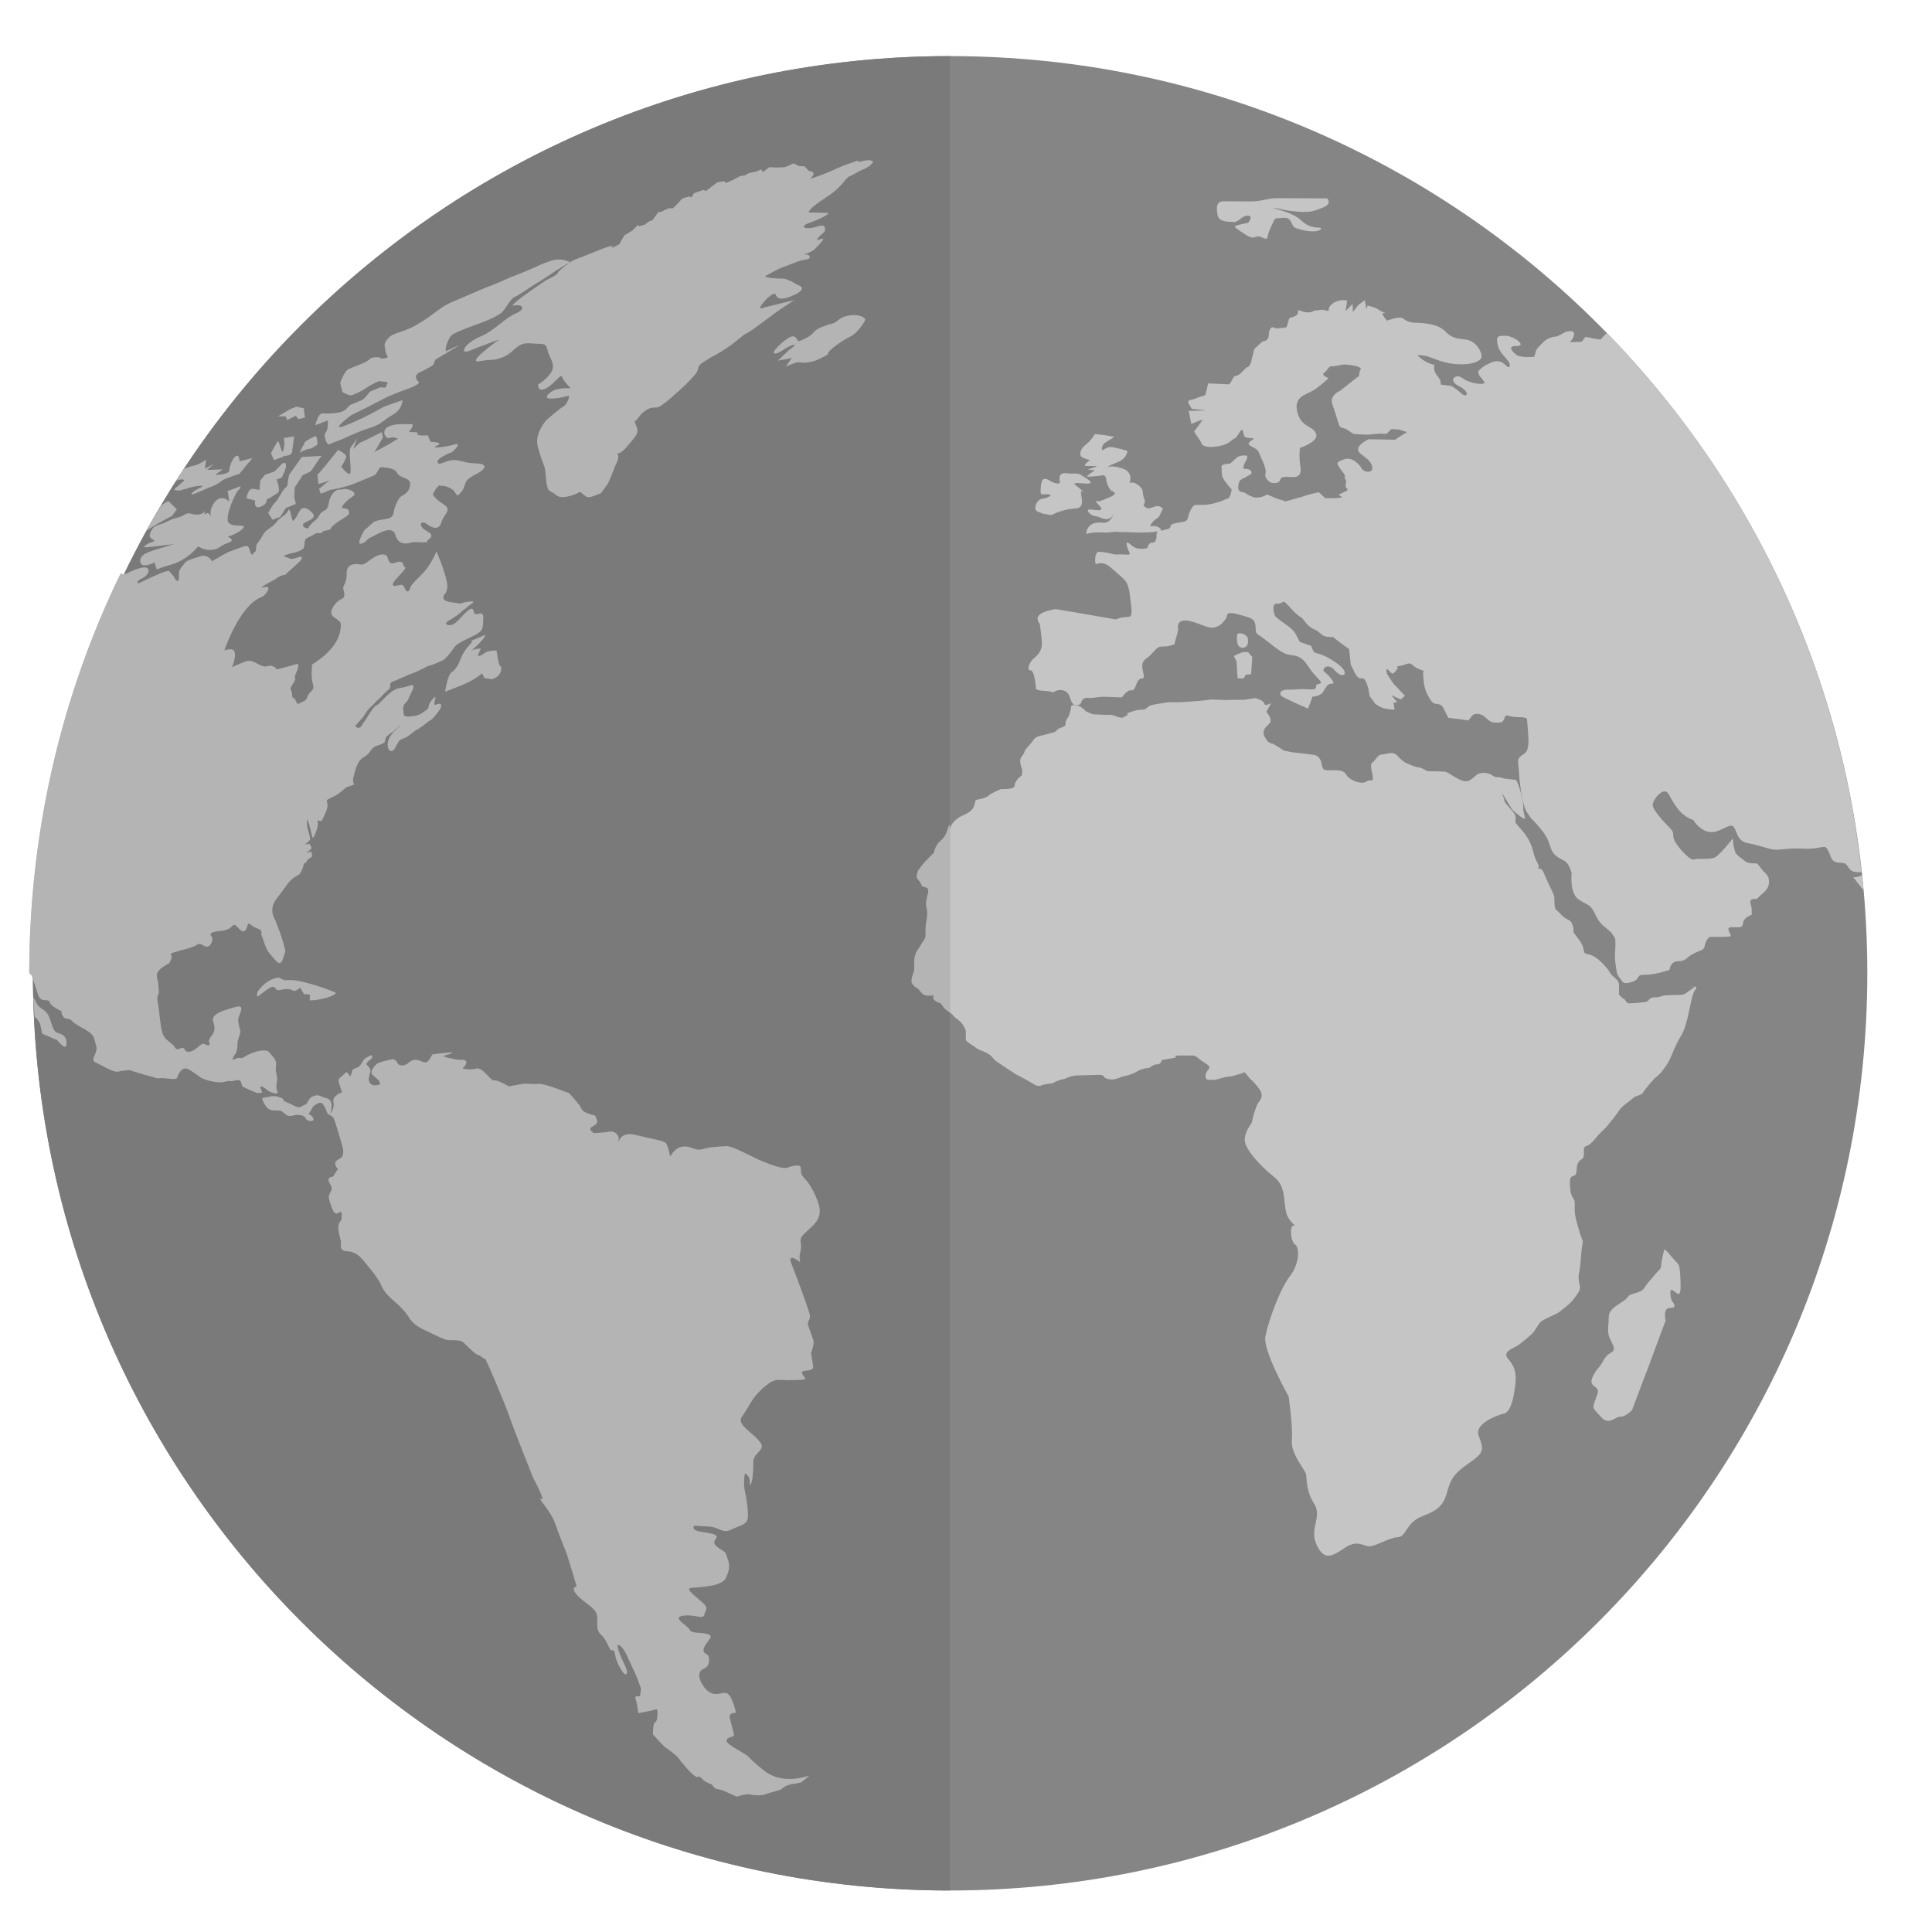 <?xml version="1.0" encoding="UTF-8" standalone="no"?>
<!-- Creator: CorelDRAW -->

<svg
   xml:space="preserve"
   width="24"
   height="24"
   style="clip-rule:evenodd;fill-rule:evenodd;image-rendering:optimizeQuality;shape-rendering:geometricPrecision;text-rendering:geometricPrecision"
   viewBox="0 0 0.25 0.25"
   version="1.1"
   id="svg2"
   sodipodi:docname="globe.svg"
   inkscape:version="1.3.2 (091e20e, 2023-11-25)"
   xmlns:inkscape="http://www.inkscape.org/namespaces/inkscape"
   xmlns:sodipodi="http://sodipodi.sourceforge.net/DTD/sodipodi-0.dtd"
   xmlns="http://www.w3.org/2000/svg"
   xmlns:svg="http://www.w3.org/2000/svg"><sodipodi:namedview
   id="namedview2"
   pagecolor="#505050"
   bordercolor="#eeeeee"
   borderopacity="1"
   inkscape:showpageshadow="0"
   inkscape:pageopacity="0"
   inkscape:pagecheckerboard="0"
   inkscape:deskcolor="#505050"
   inkscape:document-units="in"
   inkscape:zoom="9.7473346"
   inkscape:cx="14.414197"
   inkscape:cy="16.72252"
   inkscape:window-width="1312"
   inkscape:window-height="707"
   inkscape:window-x="128"
   inkscape:window-y="45"
   inkscape:window-maximized="0"
   inkscape:current-layer="Layer_x0020_1"
   showguides="true" />
 <defs
   id="defs1">
  <style
   type="text/css"
   id="style1">
   <![CDATA[
    .fil6 {fill:none}
    .fil0 {fill:#676767}
    .fil4 {fill:#7A7A7A}
    .fil2 {fill:#858585}
    .fil5 {fill:#B4B4B5}
    .fil3 {fill:#C5C5C5}
    .fil1 {fill:#C5C5C5;fill-rule:nonzero}
   ]]>
  </style>
 </defs>
 <g
   id="Layer_x0020_1"
   inkscape:label="Layer 1"
   inkscape:groupmode="layer">
  
  
  <g
   id="_246463496"
   transform="matrix(0.07,0,0,0.07,-0.116,-0.113)">
   <g
   id="g1">
    <path
   id="_510586984"
   class="fil1"
   d="m 3.706,4.311 c 4.173e-4,3.15e-5 9.055e-4,3.15e-5 0.001,7.9e-6 -0.008,-0.003 -0.012,-0.004 -0.001,-7.9e-6 z" />
    <path
   id="_510587296"
   class="fil2"
   d="m 5.109,3.413 c 0,0.936 -0.759,1.696 -1.696,1.696 C 2.477,5.109 1.718,4.35 1.718,3.413 1.718,2.477 2.477,1.718 3.413,1.718 c 0.937,0 1.696,0.759 1.696,1.695 z" />
    <path
   id="_510587248"
   class="fil3"
   d="m 3.553,3.095 0.008,4.409e-4 0.005,2.441e-4 z m 1.237,0.344 c 0,0 -0.011,0.007 -0.016,0.011 -0.006,0.005 -0.015,0.003 -0.032,0.004 -0.016,9.84e-5 -0.013,0.004 -0.026,0.004 -0.013,5.12e-5 -0.008,0.008 -0.02,0.009 -0.012,0.001 -0.02,0.002 -0.027,0.002 -0.007,3.94e-5 -0.007,-0.009 -0.012,-0.009 l -0.007,-0.007 -1.693e-4,-0.002 c 0,-0.003 7.88e-5,-0.009 1.299e-4,-0.016 0,-0.007 -0.005,-0.011 -0.011,-0.016 -0.006,-0.005 -0.006,-0.009 -0.014,-0.018 -0.008,-0.009 -0.02,-0.021 -0.033,-0.023 -0.012,-0.002 -0.001,-0.007 -0.017,-0.028 -0.016,-0.021 -0.006,-0.008 -0.01,-0.023 -0.002,-0.006 -0.003,-0.008 -0.005,-0.01 -0.003,-0.003 -0.008,-0.003 -0.016,-0.011 -0.012,-0.013 -0.01,-0.008 -0.012,-0.013 -0.002,-0.005 -0.001,-0.019 -0.002,-0.022 0,-0.003 -0.014,-0.03 -0.019,-0.043 -0.005,-0.013 -0.014,-0.006 -0.01,-0.01 0.002,-0.002 2.756e-4,-0.004 -0.002,-0.009 -0.002,-0.004 -0.005,-0.01 -0.007,-0.018 -0.004,-0.019 -0.013,-0.033 -0.025,-0.046 -0.012,-0.013 -0.008,-0.011 -0.008,-0.02 -2.205e-4,-0.009 -0.021,-0.025 -0.021,-0.031 -1.811e-4,-0.006 -0.007,-0.017 -0.004,-0.013 0.003,0.004 0.011,0.018 0.015,0.024 0.004,0.006 0.001,0.005 0.018,0.018 0.017,0.013 0.005,-0.003 0.006,-0.016 3.228e-4,-0.004 -6.851e-4,-0.01 -0.002,-0.017 -0.003,-0.016 -0.01,-0.034 -0.012,-0.034 -0.004,-7.87e-5 -0.006,-0.001 -0.016,-0.002 -0.01,-2.756e-4 -0.008,-0.003 -0.018,-0.003 -0.01,-2.992e-4 -0.008,-0.007 -0.024,-0.008 -0.017,-5.079e-4 -0.017,0.01 -0.03,0.015 -0.013,0.004 -0.035,-0.016 -0.042,-0.017 -0.007,-0.001 -0.026,-8.583e-4 -0.031,-0.001 -0.004,-1.181e-4 -0.007,-0.003 -0.011,-0.005 l -0.006,-0.002 c -0.008,-2.205e-4 -0.026,-0.009 -0.026,-0.009 1.18e-5,0 -0.007,-0.004 -0.015,-0.013 -0.008,-0.009 -0.02,-0.002 -0.028,-0.002 -0.008,-2.834e-4 -0.012,0.011 -0.018,0.015 -0.006,0.005 9.606e-4,0.02 0.001,0.028 4.134e-4,0.009 -0.005,0.002 -0.012,0.007 -0.007,0.005 -0.023,4.843e-4 -0.031,-0.006 -0.008,-0.006 -0.003,-0.005 -0.01,-0.011 -0.007,-0.006 -0.026,-0.003 -0.032,-0.004 -0.005,-2.362e-4 -0.008,-3.15e-4 -0.01,-0.013 -0.002,-0.012 -0.012,-0.015 -0.012,-0.015 3.94e-5,-1.18e-5 -0.022,-0.003 -0.032,-0.004 -0.01,-3.898e-4 -0.018,-0.003 -0.025,-0.004 l -0.011,-0.007 -0.01,-0.006 c -0.008,-3.346e-4 -0.012,-0.008 -0.012,-0.008 0,0 -0.006,-0.007 -0.005,-0.014 9.645e-4,-0.008 0.008,-0.011 0.012,-0.017 0.004,-0.006 -0.004,-0.016 -0.007,-0.02 l 0.009,-0.016 c 0,0 -0.012,0.007 -0.013,7.126e-4 -3.662e-4,-0.006 -0.017,-0.01 -0.017,-0.01 -0.006,9.882e-4 -0.012,0.002 -0.018,0.003 0,0 -0.014,5.079e-4 -0.019,3.386e-4 -0.004,-2.481e-4 -0.019,3.385e-4 -0.019,3.385e-4 -0.008,-4.448e-4 -0.016,-8.346e-4 -0.025,-0.001 1.18e-5,-1.18e-5 -0.013,0.002 -0.041,0.004 -0.028,0.002 -0.03,0.001 -0.034,8.307e-4 -0.004,-1.772e-4 -0.015,0.002 -0.015,0.002 0,0 -0.018,0.002 -0.024,0.005 -0.006,0.004 -0.007,0.007 -0.013,0.007 -0.006,-3.11e-4 -0.012,6.615e-4 -0.024,0.005 -0.012,0.005 0,0 -0.004,0.005 l -0.009,0.005 -0.005,-6.496e-4 c -0.008,-0.002 -0.008,-0.003 -0.012,-0.004 -0.005,-0.002 -0.009,-4.41e-4 -0.015,-7.756e-4 -0.006,-3.15e-4 -0.014,-7.165e-4 -0.02,-0.001 -0.006,-3.385e-4 -0.016,-0.006 -0.016,-0.006 0,0 -0.007,-0.009 -0.018,-0.011 -0.011,-0.002 -0.009,0.005 -0.009,0.005 0,-1.18e-5 -0.001,0.006 -0.003,0.012 -0.001,0.005 -0.008,0.011 -0.007,0.018 1.417e-4,0.006 -0.012,0.006 -0.016,0.011 -0.003,0.005 -0.011,0.005 -0.02,0.008 -0.009,0.003 -0.018,0.002 -0.024,0.011 -0.006,0.009 -0.014,0.015 -0.016,0.021 -0.001,0.006 -0.008,0.009 -0.008,0.017 1.929e-4,0.008 0.004,0.017 0.004,0.017 l -0.001,0.01 c 0,0 -0.013,0.009 -0.013,0.018 1.417e-4,0.009 -0.025,0.007 -0.025,0.007 5.51e-5,0 -0.018,0.007 -0.023,0.012 -0.005,0.005 -0.018,0.007 -0.023,0.008 l -2.205e-4,7.48e-5 c -0.005,0.002 0.003,0.017 -0.023,0.028 -0.027,0.011 -0.027,0.032 -0.03,0.037 -0.003,0.005 -0.005,0.008 -0.012,0.014 -0.007,0.006 -0.01,0.02 -0.01,0.02 0,-1.57e-5 -0.017,0.016 -0.024,0.026 -0.007,0.01 -0.005,0.005 -0.007,0.014 -0.002,0.009 0.003,0.009 0.007,0.016 0.003,0.007 0.002,0.005 0.01,0.008 0.009,0.003 0,0.017 0,0.029 0,0.012 0.002,0.007 0.002,0.019 0,0.012 -0.003,0.016 -0.003,0.03 0,0.005 0,0.008 -9.05e-5,0.01 -2.205e-4,0.005 -0.001,0.006 -0.003,0.009 l -0.016,0.023 c 0,0 -0.004,0.008 -0.004,0.015 0,0.007 0,0.008 0,0.016 0,0.008 0,0 -0.003,0.012 -0.004,0.012 0,0 -0.002,0.009 -0.002,0.009 0.012,0.016 0.012,0.016 l 8.701e-4,0.001 0.006,0.007 c 0.007,0.008 0.022,0.004 0.022,0.004 -0.004,0.008 0.006,0.013 0.011,0.015 l 0.003,10e-4 c 0,0 0.007,0.01 0.014,0.014 0.007,0.004 0.005,0.006 0.015,0.013 0.006,0.004 0.011,0.011 0.013,0.016 l 0.002,0.005 -3.93e-5,0.016 c 0,0.004 0.012,0.01 0.017,0.014 0.005,0.004 0.008,0.005 0.02,0.01 l 0.007,0.004 c 0.005,0.004 0.007,0.008 0.012,0.012 0.007,0.005 0.036,0.024 0.036,0.024 0,-1.18e-5 0.018,0.009 0.031,0.017 0.013,0.009 0.018,0.003 0.018,0.003 l 0.004,-6.732e-4 c 0.005,-8.189e-4 0.009,-0.002 0.014,-0.002 5.12e-5,-3.94e-5 0.016,-0.008 0.021,-0.008 0.005,-1.575e-4 0.011,-0.007 0.029,-0.007 0.018,-4.292e-4 0.022,-5.473e-4 0.036,-9.607e-4 0.014,-3.661e-4 0.006,0.004 0.016,0.007 0.006,0.002 0.011,0.002 0.015,7.126e-4 l 0.004,-0.001 c 0.005,-0.002 0.01,-0.004 0.016,-0.005 0,0 0.012,-0.003 0.017,-0.006 0.005,-0.003 0.014,-0.008 0.022,-0.008 0.008,-2.323e-4 0.009,-0.007 0.018,-0.007 0.009,-2.756e-4 0.009,-0.008 0.009,-0.008 l 0.005,-8.425e-4 c 0.006,-10e-4 0.016,-0.003 0.022,-0.004 L 3.829,3.566 c 0.009,-0.001 0.019,-3.228e-4 0.03,-5.709e-4 0.012,-2.992e-4 0.01,0.005 0.026,0.014 0.016,0.01 0.003,0.01 9.567e-4,0.021 -0.002,0.011 0.004,0.01 0.014,0.01 0.01,-2.992e-4 0.021,-0.006 0.029,-0.006 0.009,-2.481e-4 0.029,-0.008 0.029,-0.008 l 3.268e-4,3.543e-4 0.01,0.012 c 0,0 0.007,0.005 0.017,0.019 0.007,0.01 0.004,0.017 0,0.022 l -0.004,0.006 c -0.002,0.005 -0.005,0.013 -0.007,0.02 l -0.002,0.009 c -3.819e-4,0.008 -0.011,0.014 -0.014,0.033 -0.003,0.016 0.021,0.043 0.042,0.062 l 0.012,0.01 c 0.005,0.004 0.009,0.009 0.012,0.014 0.003,0.006 0.005,0.013 0.006,0.02 0.002,0.012 0.002,0.024 0.005,0.034 0.007,0.02 0.021,0.022 0.013,0.022 -0.008,4.173e-4 -0.005,0.031 0.003,0.035 0.008,0.005 0.009,0.035 -0.01,0.059 -0.016,0.021 -0.034,0.068 -0.042,0.098 -0.001,0.005 -0.002,0.009 -0.003,0.013 -0.005,0.026 0.043,0.111 0.043,0.111 1.18e-5,-7.87e-5 0.008,0.056 0.006,0.081 -0.002,0.021 0.016,0.044 0.023,0.056 l 0.003,0.006 c 0.002,0.008 -4.528e-4,0.031 0.015,0.055 0.016,0.025 -0.01,0.046 0.005,0.077 0.015,0.031 0.03,0.019 0.053,0.004 0.023,-0.015 0.035,-0.001 0.045,-0.002 0.011,-4.016e-4 0.036,-0.016 0.052,-0.017 0.016,-6.102e-4 0.014,-0.027 0.046,-0.039 0.033,-0.013 0.039,-0.022 0.047,-0.051 0.008,-0.029 0.027,-0.038 0.047,-0.053 0.017,-0.013 0.018,-0.019 0.012,-0.037 l -0.003,-0.008 c -0.008,-0.025 0.045,-0.04 0.045,-0.04 0.009,-3.504e-4 0.017,-0.013 0.021,-0.04 0.005,-0.027 0.004,-0.044 -0.01,-0.06 -0.014,-0.015 0.007,-0.02 0.016,-0.026 0.009,-0.006 0.017,-0.013 0.026,-0.021 0.008,-0.008 0.011,-0.017 0.017,-0.023 0.005,-0.005 0.027,-0.013 0.034,-0.018 0.007,-0.006 0.02,-0.014 0.029,-0.027 0.01,-0.013 0.011,-0.015 0.008,-0.028 -0.003,-0.014 0.001,-0.014 0.003,-0.042 0.002,-0.028 0.004,-0.033 0.004,-0.033 0,-1.18e-5 -0.002,-0.006 -0.005,-0.014 -0.003,-0.01 -0.007,-0.023 -0.009,-0.033 -0.003,-0.017 0.001,-0.025 -0.003,-0.032 -0.005,-0.007 -0.007,-0.014 -0.007,-0.031 -4.055e-4,-0.017 0.011,-0.007 0.012,-0.019 l 9.05e-5,-8.819e-4 c 6.496e-4,-0.013 0.002,-0.018 0.01,-0.023 0.008,-0.005 -0.001,-0.022 0.008,-0.024 0.008,-0.002 0.018,-0.015 0.021,-0.019 l 9.213e-4,-0.001 0.016,-0.016 c 0.003,-0.004 0.019,-0.023 0.023,-0.03 0.004,-0.007 0.022,-0.019 0.026,-0.023 0.004,-0.004 0.016,-0.005 0.018,-0.01 0.003,-0.005 0.02,-0.026 0.026,-0.03 0.006,-0.004 0.018,-0.02 0.023,-0.03 0.005,-0.01 0.008,-0.022 0.022,-0.046 0.014,-0.024 0.017,-0.073 0.025,-0.083 0.008,-0.01 -0.005,-0.006 -0.005,-0.006 z" />
    <path
   id="_510586912"
   class="fil3"
   d="m 2.216,2.493 c 0,0 0.009,-0.004 0.015,-0.007 C 2.235,2.482 2.248,2.46 2.252,2.457 L 2.215,2.459 C 2.21,2.466 2.197,2.485 2.193,2.49 2.189,2.494 2.19,2.514 2.186,2.515 2.181,2.517 2.172,2.537 2.166,2.543 2.16,2.548 2.153,2.563 2.153,2.563 l 0.008,0.012 c 0.005,-0.002 0.01,-0.004 0.014,-0.005 0.004,-0.006 0.007,-0.012 0.011,-0.017 0.006,-0.002 0.012,-0.005 0.018,-0.007 -9.606e-4,-0.005 -0.002,-0.009 -0.003,-0.014 3.74e-4,-0.006 8.307e-4,-0.011 0.001,-0.017 0.005,-0.007 0.009,-0.014 0.014,-0.021 z" />
    <path
   id="_510586936"
   class="fil3"
   d="m 2.471,2.513 c 0.006,-0.003 0.023,0.004 0.027,0.011 0.004,0.007 0.005,0.009 0.014,-0.003 C 2.52,2.508 2.513,2.504 2.533,2.493 2.554,2.483 2.562,2.472 2.538,2.471 2.514,2.47 2.517,2.467 2.5,2.465 2.482,2.463 2.469,2.477 2.466,2.469 c -0.003,-0.008 0.027,-0.019 0.027,-0.019 1.58e-5,0 0.021,-0.019 0.004,-0.014 -0.016,0.005 -0.047,0.008 -0.032,0.002 0.015,-0.006 -0.012,-0.007 -0.012,-0.007 L 2.448,2.419 c 0,0 -0.023,0.002 -0.019,-0.003 0.004,-0.005 -0.02,-0.001 -0.015,-0.005 0.005,-0.004 0.008,-0.014 0.004,-0.013 -0.004,0.002 -0.027,-0.003 -0.043,0.005 -0.015,0.008 -0.004,0.024 0.002,0.021 0.006,-0.003 0.016,0.001 0.016,0.001 L 2.377,2.435 2.349,2.45 c 0.003,-0.004 0.005,-0.008 0.008,-0.013 0.003,-0.005 0.005,-0.009 0.008,-0.014 L 2.363,2.413 c -0.007,0.004 -0.015,0.007 -0.022,0.011 -0.006,0.003 -0.012,0.006 -0.019,0.009 l -0.012,0.011 c 0.003,-0.007 0.005,-0.014 0.008,-0.02 -0.004,0.006 -0.009,0.012 -0.013,0.018 -0.004,0.005 0.003,0.047 -0.001,0.048 C 2.299,2.492 2.288,2.477 2.288,2.477 c 0,0 0.008,-0.012 0.009,-0.018 0.002,-0.005 -0.015,-0.013 -0.015,-0.013 -0.008,0.01 -0.016,0.02 -0.024,0.03 -0.005,0.005 -0.009,0.011 -0.014,0.016 6.89e-4,0.006 0.001,0.012 0.002,0.017 0.007,-0.002 0.014,-0.004 0.021,-0.007 -0.007,0.005 -0.014,0.011 -0.02,0.016 l 0.003,0.009 c 0.006,-0.002 0.011,-0.004 0.017,-0.007 0,-1.58e-5 0.026,-0.004 0.046,-0.012 0.02,-0.008 0.038,-0.016 0.038,-0.016 0.003,-0.005 0.006,-0.009 0.009,-0.014 -5.12e-5,3.93e-5 0.026,-3.898e-4 0.031,0.01 0.004,0.01 0.022,0.009 0.024,0.018 0.002,0.01 -0.004,0.02 -0.015,0.025 -0.01,0.006 -0.015,0.029 -0.015,0.029 0,-1.18e-5 3.229e-4,0.009 -0.008,0.012 -0.008,0.003 -0.024,0.003 -0.03,0.008 -0.005,0.005 -0.016,0.014 -0.016,0.014 -5.12e-5,1.181e-4 -0.018,0.03 -0.005,0.025 0.012,-0.005 0.008,-0.008 0.016,-0.011 0.008,-0.003 0.04,-0.026 0.046,-0.005 0.006,0.021 0.023,0.016 0.03,0.014 0.007,-0.002 0.029,0.002 0.029,-0.002 -7.244e-4,-0.004 0.018,-0.009 -9.055e-4,-0.019 -0.019,-0.011 -0.01,-0.021 1.811e-4,-0.013 0.01,0.008 0.023,0.012 0.027,-0.004 0.005,-0.016 0.021,-0.022 0.003,-0.033 -0.017,-0.011 -0.019,-0.018 -0.019,-0.018 -3.94e-5,0 0.007,-0.015 0.013,-0.017 z" />
    <path
   id="_510587128"
   class="fil3"
   d="M 2.549,2.79 C 2.528,2.799 2.528,2.799 2.528,2.799 l 0.002,0.002 c 0,0 -0.015,0.015 -0.02,0.028 C 2.505,2.842 2.5,2.852 2.492,2.857 2.484,2.863 2.48,2.893 2.48,2.893 c 5.51e-5,-1.18e-5 -1.26e-4,6.69e-5 0.028,-0.011 0.028,-0.011 0.04,-0.023 0.04,-0.023 l 0.005,0.009 c 0.005,7.008e-4 0.009,0.001 0.014,0.002 1.18e-5,-1.18e-5 0.009,-0.003 0.013,-0.009 0.004,-0.005 0.004,-0.013 0.004,-0.013 l -0.004,-0.005 c -10e-4,-0.004 -0.002,-0.008 -0.003,-0.013 -5.472e-4,-0.004 -0.001,-0.009 -0.002,-0.013 0,0 -0.015,-0.001 -0.023,0.005 -0.008,0.007 -0.012,0.004 -0.012,0.004 0.002,-0.004 0.004,-0.008 0.006,-0.013 1.57e-5,0 -0.014,0.001 -0.018,0.004 C 2.535,2.813 2.566,2.781 2.549,2.79 Z" />
    <path
   id="_510586792"
   class="fil3"
   d="M 2.188,2.391 C 2.193,2.388 2.198,2.386 2.204,2.383 L 2.209,2.389 2.221,2.386 C 2.22,2.38 2.219,2.375 2.219,2.369 2.214,2.368 2.21,2.367 2.205,2.366 2.201,2.368 2.197,2.369 2.193,2.371 2.186,2.375 2.178,2.38 2.171,2.384 2.176,2.384 2.18,2.384 2.185,2.384 Z" />
    <path
   id="_510587320"
   class="fil3"
   d="M 2.18,2.458 C 2.187,2.456 2.196,2.457 2.197,2.45 c 0.001,-0.007 0.002,-0.015 0.002,-0.015 7.284e-4,-0.005 0.001,-0.009 0.002,-0.014 -0.006,9.448e-4 -0.013,0.002 -0.019,0.003 l 9.646e-4,0.011 c 0,1.18e-5 -0.002,0.019 -0.005,0.013 -0.002,-0.005 -0.006,-0.022 -0.008,-0.017 -0.003,0.004 -0.012,0.021 -0.012,0.021 0.002,0.005 0.004,0.009 0.006,0.013 0,0 0.009,-0.004 0.016,-0.006 z" />
    <path
   id="_510587368"
   class="fil3"
   d="m 2.114,2.536 c 0.005,0.001 0.01,0.002 0.015,0.004 1.18e-5,-1.18e-5 -0.004,0.016 0.01,0.011 0.013,-0.005 0.011,-0.013 0.011,-0.013 0,5.12e-5 0.016,-0.009 0.021,-0.013 0.005,-0.004 -0.002,-0.024 -0.003,-0.024 l 0.01,-0.004 c -3.94e-5,0 0.011,-0.02 0.007,-0.026 -0.004,-0.006 -0.016,0.012 -0.021,0.015 -0.006,0.002 -0.017,0.006 -0.017,0.006 l -0.009,0.011 c -3.661e-4,0.006 -6.889e-4,0.012 -0.001,0.017 0,0 0,0 -0.011,-0.002 -0.011,-0.002 -0.013,0.017 -0.013,0.017 z" />
    <path
   id="_510587056"
   class="fil3"
   d="M 3.244,1.911 C 3.217,1.919 3.197,1.929 3.19,1.932 3.184,1.935 3.158,1.944 3.155,1.945 3.153,1.946 3.169,1.934 3.156,1.931 l -0.004,-8.071e-4 2.717e-4,-3.898e-4 -0.008,-0.008 -0.01,-5.315e-4 -0.01,-0.005 -0.016,0.007 -0.014,7.244e-4 -0.015,-5.984e-4 -0.012,0.009 -0.003,-0.005 -0.009,0.004 c -0.005,9.212e-4 -0.01,0.002 -0.014,0.003 l -0.009,0.005 -1.772e-4,-0.001 -0.008,0.002 -0.011,0.006 c -0.004,0.002 -0.009,0.004 -0.014,0.006 l -0.003,-0.003 c -0.004,7.283e-4 -0.008,0.001 -0.013,0.002 -0.004,0.003 -0.008,0.006 -0.013,0.01 l -0.008,0.006 -0.005,-0.002 c -0.005,0.002 -0.011,0.004 -0.017,0.006 l -0.005,0.008 -0.004,-0.002 c -0.004,0.001 -0.009,0.003 -0.013,0.004 l -0.007,0.008 -0.01,0.01 -0.007,-2.323e-4 c -0.005,0.002 -0.01,0.004 -0.015,0.007 l -0.005,3.268e-4 c -0.004,0.005 -0.007,0.01 -0.011,0.015 l -0.006,0.002 -0.008,0.006 -0.01,0.003 -0.003,-0.002 -0.01,0.01 c -0.005,0.003 -0.01,0.006 -0.015,0.009 -0.003,0.005 -0.006,0.011 -0.009,0.016 -0.005,0.003 -0.01,0.005 -0.015,0.008 0,0 0.012,-0.01 -0.016,4.685e-4 -0.027,0.011 -0.045,0.018 -0.053,0.021 -0.007,0.003 -0.029,0.02 -0.03,0.024 -0.001,0.004 -0.021,0.013 -0.021,0.013 -2.244e-4,0 -0.076,0.051 -0.06,0.047 0.016,-0.003 0.024,0.006 0.003,0.015 -0.021,0.009 -0.039,0.032 -0.066,0.043 -0.027,0.011 -0.041,0.035 -0.017,0.025 0.024,-0.01 0.053,-0.02 0.053,-0.02 -2.205e-4,3.94e-5 -0.064,0.045 -0.036,0.04 0.028,-0.005 0.023,4.016e-4 0.044,-0.008 0.021,-0.009 0.024,-0.027 0.049,-0.025 0.024,0.002 0.029,-0.002 0.032,0.012 0.003,0.014 0.015,0.025 0.008,0.04 -0.008,0.014 -0.025,0.024 -0.025,0.024 5.12e-5,1.18e-5 -0.002,0.016 0.015,0.007 0.017,-0.01 0.027,-0.028 0.029,-0.021 0.002,0.007 0.016,0.021 0.016,0.021 1.58e-5,0 -0.019,-0.001 -0.029,0.003 -0.01,0.004 -0.022,0.015 -0.01,0.016 0.012,0.001 0.032,-0.004 0.035,-0.005 0.003,-0.001 -0.002,0.016 -0.01,0.02 -0.007,0.004 -0.031,0.025 -0.031,0.025 0,-2.75e-5 -0.022,0.024 -0.016,0.048 0.006,0.023 0.009,0.028 0.013,0.04 0.003,0.013 0.001,0.04 0.011,0.044 0.01,0.004 0.011,0.012 0.026,0.01 0.015,-0.002 0.024,-0.007 0.027,-0.009 0.003,-0.001 0.006,0.004 0.012,0.008 0.006,0.003 0.011,9.212e-4 0.028,-0.006 0.004,-0.006 0.009,-0.012 0.013,-0.018 0.005,-0.01 0.013,-0.032 0.013,-0.032 0,0 0.009,-0.015 0.005,-0.021 -0.003,-0.007 -1.299e-4,0.005 0.017,-0.015 0.017,-0.02 0.021,-0.024 0.019,-0.033 -0.002,-0.009 -0.007,-0.013 -0.003,-0.015 0.004,-0.002 0.009,-0.015 0.024,-0.022 0.016,-0.007 0.01,0.007 0.04,-0.019 0.03,-0.026 0.03,-0.027 0.044,-0.042 0.014,-0.015 3.268e-4,-0.015 0.02,-0.027 0.02,-0.013 0.019,-0.01 0.04,-0.024 0.021,-0.014 0.029,-0.024 0.038,-0.028 0.009,-0.004 0.041,-0.03 0.069,-0.049 0.029,-0.019 0.023,-0.014 0.018,-0.012 -0.005,0.002 -0.047,0.011 -0.059,0.015 -0.012,0.004 0.008,-0.017 0.008,-0.017 1.18e-5,0 0.014,-0.014 0.017,-0.008 0.002,0.006 0.008,0.011 0.026,0.004 0.018,-0.007 0.03,-0.015 0.017,-0.021 -0.013,-0.006 -0.011,-0.007 -0.02,-0.01 -0.009,-0.004 -0.01,-0.002 -0.022,-0.003 -0.012,-4.527e-4 -0.024,-0.003 -0.019,-0.005 0.005,-0.002 0.016,-0.01 0.032,-0.016 0.016,-0.006 0.021,-0.008 0.029,-0.011 0.008,-0.003 0.02,-0.002 0.02,-0.008 -2.756e-4,-0.004 -0.007,-0.005 -0.012,-0.004 0.007,-0.002 0.018,-0.006 0.024,-0.013 0.01,-0.011 0.02,-0.02 0.006,-0.015 -0.014,0.005 0.009,-0.014 0.009,-0.014 0,-1.18e-5 0.007,-0.017 -0.013,-0.01 -0.02,0.007 -0.037,0.001 -0.014,-0.007 0.023,-0.008 0.039,-0.018 0.033,-0.018 -0.005,-1.378e-4 -0.035,-0.001 -0.035,-0.001 -3.93e-5,3.93e-5 -0.002,-0.006 0.031,-0.027 0.033,-0.021 0.036,-0.037 0.045,-0.04 0.008,-0.003 0.015,-0.009 0.026,-0.013 0.012,-0.005 0.017,-0.013 0.017,-0.013 1.18e-5,3.93e-5 -0.001,-0.008 -0.027,1.531e-4 z" />
    <path
   id="_510587008"
   class="fil3"
   d="M 3.208,2.205 C 3.196,2.215 3.196,2.211 3.184,2.216 3.173,2.22 3.167,2.222 3.161,2.229 3.155,2.236 3.146,2.24 3.137,2.244 3.129,2.247 3.133,2.239 3.124,2.236 3.115,2.234 3.083,2.264 3.088,2.267 c 0.006,0.004 0.017,-0.008 0.032,-0.014 0.015,-0.006 -6.378e-4,0.006 -0.004,0.008 l -0.021,0.02 c 0.009,-0.002 0.018,-0.003 0.026,-0.005 -0.004,0.005 -0.007,0.01 -0.011,0.016 0,-1.18e-5 0.021,-0.01 0.026,-0.008 0.005,0.002 0.021,5.51e-5 0.031,-0.004 C 3.177,2.275 3.188,2.271 3.188,2.267 3.188,2.263 3.21,2.246 3.228,2.237 3.246,2.228 3.257,2.205 3.257,2.205 3.25,2.193 3.22,2.195 3.208,2.205 Z" />
    <path
   id="_510586024"
   class="fil3"
   d="m 2.211,2.451 c 0,0 0.013,-0.007 0.018,-0.007 0.005,-4.409e-4 0.015,-0.008 0.015,-0.008 0,-1.57e-5 3.661e-4,-0.018 -0.005,-0.015 -0.006,0.002 -0.018,0.01 -0.018,0.01 -0.003,0.007 -0.007,0.013 -0.01,0.02 z" />
    <path
   id="_510586552"
   class="fil3"
   d="m 2.277,3.449 c 0,0 -0.025,-0.011 -0.057,-0.019 -0.032,-0.008 -0.032,-0.001 -0.04,-0.005 -0.008,-0.004 -0.008,-0.005 -0.02,-4.567e-4 -0.012,0.005 -0.022,0.016 -0.026,0.022 -0.003,0.006 -0.001,0.01 -0.001,0.01 0.003,-8.307e-4 0.022,-0.018 0.028,-0.018 0.006,-7.008e-4 0.005,0.008 0.013,0.006 0.008,-0.002 0.019,-0.003 0.024,4.292e-4 0.005,0.004 0.014,-0.005 0.014,-0.005 l 0.007,0.012 0.011,0.001 -3.622e-4,0.01 c -0.003,0.002 0.034,-0.001 0.048,-0.012 z" />
    <path
   id="_510586528"
   class="fil3"
   d="M 3.143,3.791 C 3.131,3.779 3.146,3.767 3.127,3.769 3.109,3.771 3.116,3.778 3.088,3.769 3.061,3.76 3.048,3.752 3.041,3.749 c -0.007,-0.003 -0.032,-0.017 -0.042,-0.016 -0.011,4.173e-4 -0.015,9.37e-4 -0.026,0.002 -0.011,0.001 -0.02,0.006 -0.029,0.004 -0.009,-0.003 -0.028,-0.013 -0.043,0.006 l -0.005,0.007 c -0.001,-0.005 -0.003,-0.014 -0.005,-0.019 -0.003,-0.008 -0.004,-0.008 -0.025,-0.013 -0.02,-0.004 -0.032,-0.008 -0.042,-0.009 -0.01,-0.001 -0.018,0.003 -0.021,0.009 l -0.004,0.007 c 0.002,-0.004 0.003,-0.01 1.417e-4,-0.014 -0.006,-0.009 -0.014,-0.007 -0.021,-0.006 -0.007,0.001 -0.023,0.002 -0.023,0.002 -3.94e-5,-3.94e-5 -0.013,-0.007 -0.003,-0.012 0.01,-0.006 0.011,-0.008 0.007,-0.016 -0.004,-0.008 0.002,-0.002 -0.014,-0.008 -0.016,-0.006 -0.011,-0.009 -0.018,-0.017 -0.006,-0.008 -0.018,-0.021 -0.018,-0.021 l -0.008,-0.003 -0.003,-0.001 c -1.456e-4,-9.06e-5 -0.038,-0.015 -0.046,-0.013 l -0.003,3.385e-4 c -0.008,4.174e-4 -0.02,-0.002 -0.03,2.481e-4 -0.012,0.002 -0.021,0.004 -0.021,0.004 l -0.002,-0.001 c -0.005,-0.003 -0.02,-0.011 -0.025,-0.01 -0.007,0.002 -0.021,-0.025 -0.033,-0.022 l -0.001,2.599e-4 c -0.012,0.003 -0.025,-2.599e-4 -0.025,-2.599e-4 0,0 0.012,-0.011 0.005,-0.015 -0.006,-0.003 -0.006,4.567e-4 -0.018,-0.002 -0.012,-0.003 -0.03,-0.005 -0.017,-0.008 0.013,-0.003 0.01,-0.005 0.01,-0.005 -0.012,0.001 -0.024,0.002 -0.036,0.004 0,0 -0.005,0.011 -0.01,0.014 -0.006,0.003 -0.014,-0.006 -0.024,-0.004 -0.01,0.003 -0.01,0.008 -0.019,0.01 -0.01,0.002 -0.012,-0.006 -0.012,-0.006 1.58e-5,0 -0.005,-0.007 -0.01,-0.005 -0.005,0.001 -0.018,0.004 -0.023,0.006 -0.005,0.001 -0.021,0.017 -0.011,0.024 0.009,0.007 0.017,0.015 0.01,0.017 -0.007,0.002 -0.016,0.002 -0.018,-0.008 -0.002,-0.009 0.007,-0.019 3.15e-4,-0.024 l -0.005,-0.006 0.002,-0.004 0.008,-0.007 c 0,0 0.004,-0.009 -0.005,-0.004 -0.009,0.005 -0.009,0.005 -0.012,0.01 -0.003,0.005 -0.005,0.01 -0.012,0.012 -0.007,0.002 -0.008,0.005 -0.008,0.009 l -0.003,0.007 c 0,0 -0.006,-0.012 -0.009,-0.007 -0.003,0.005 -0.015,0.009 -0.012,0.017 0.002,0.008 0.006,0.019 0.006,0.019 0,0 -0.019,0.006 -0.016,0.018 0.003,0.011 -0.006,0.022 -0.006,0.022 3.93e-5,-1.18e-5 0.009,-0.025 -0.006,-0.029 -0.015,-0.004 -0.014,-0.008 -0.025,-0.004 -0.011,0.004 -0.009,0.014 -0.016,0.016 l -0.006,0.003 c -0.003,0.002 -0.006,0.003 -0.017,-0.003 -0.015,-0.007 -0.016,-0.006 -0.018,-0.012 l -0.012,-0.004 c -0.003,9.37e-4 -0.004,-0.001 -0.01,4.015e-4 -0.006,0.002 -0.015,0.002 -0.016,0.004 0.003,0.008 0.009,0.022 0.021,0.022 0.016,-2.75e-5 0.015,0.001 0.021,0.006 0.006,0.005 0.009,0.005 0.017,0.003 0.008,-0.002 0.02,-1.181e-4 0.022,0.006 0.002,0.006 0.019,0.007 0.013,-0.002 -0.003,-0.005 -0.006,-0.005 -0.007,-0.006 l -6.378e-4,-8.307e-4 0.002,-0.003 c 0.005,-0.007 0.005,-0.01 0.008,-0.012 0.003,-0.002 0.012,-0.009 0.016,-0.003 0.005,0.006 0.007,0.013 0.008,0.016 0.001,0.004 0.009,0.005 0.012,0.01 0.003,0.005 0.015,0.048 0.016,0.051 8.819e-4,0.003 0.005,0.018 -0.003,0.023 -0.008,0.005 -0.012,0.006 -0.009,0.014 0.003,0.008 0.006,0.005 0.003,0.008 l -9.173e-4,0.001 -0.007,0.011 c -0.004,9.134e-4 -0.013,0.002 -0.006,0.013 0.007,0.011 0.001,0.015 5.12e-5,0.018 -0.001,0.003 -0.004,0.005 2.717e-4,0.017 0.004,0.011 0.007,0.025 0.016,0.019 0.009,-0.006 0.005,0.008 0.005,0.013 l -0.004,0.006 c -0.002,0.004 -0.003,0.012 0.003,0.033 0.001,0.005 -0.004,0.018 0.01,0.019 0.014,9.488e-4 0.022,0.005 0.034,0.02 0.012,0.015 0.025,0.029 0.032,0.046 0.008,0.017 0.027,0.029 0.035,0.038 0.008,0.008 0.014,0.017 0.014,0.017 0,-1.18e-5 0.007,0.014 0.026,0.023 0.019,0.009 0.031,0.015 0.041,0.019 0.01,0.004 0.027,-0.002 0.036,0.007 0.009,0.009 0.021,0.021 0.026,0.022 l 0.003,0.001 c 0.004,0.003 0.009,0.008 0.009,0.005 2.717e-4,-0.004 0.035,0.078 0.045,0.106 0.009,0.027 0.044,0.113 0.044,0.114 -3.93e-5,-1.299e-4 0.024,0.045 0.016,0.04 -0.009,-0.005 0.009,0.015 0.014,0.024 0.005,0.009 0.006,0.007 0.013,0.026 0.006,0.019 0.018,0.046 0.021,0.056 0.003,0.009 0.017,0.056 0.017,0.056 0,-1.18e-5 -0.013,6.614e-4 8.701e-4,0.016 0.014,0.015 0.032,0.022 0.036,0.035 0.004,0.013 -0.004,0.028 0.009,0.039 0.012,0.011 0.014,0.03 0.02,0.028 0.006,-0.002 0.003,0.01 0.011,0.026 0.008,0.016 0.014,0.022 0.016,0.016 0.002,-0.005 -0.006,-0.018 -0.011,-0.03 -0.005,-0.012 -0.009,-0.024 -0.004,-0.022 0.006,0.002 0.015,0.018 0.016,0.022 0.002,0.004 0.008,0.017 0.014,0.03 0.006,0.013 0.011,0.029 0.011,0.029 -6.772e-4,0.005 -0.001,0.009 -0.002,0.014 0,0 -0.011,-0.003 -0.008,0.005 0.003,0.008 0.005,0.026 0.005,0.026 0,-1.18e-5 0.015,-0.003 0.021,-0.004 0.006,-4.331e-4 0.013,-0.005 0.014,-0.002 0.001,0.003 7.796e-4,0.022 -0.004,0.023 -0.004,0.001 -0.004,0.022 -0.004,0.022 1.18e-5,0 0.018,0.021 0.024,0.025 0.006,0.004 0.024,0.017 0.026,0.023 l 9.06e-5,3.779e-4 c 8.661e-4,5.984e-4 0.003,0.003 0.008,0.009 0.014,0.018 0.023,0.022 0.023,0.022 0,0 0.004,-0.004 0.01,0.003 0.006,0.007 0.017,0.01 0.017,0.01 l 0.007,0.008 0.013,0.003 0.027,0.012 c 0.004,-0.001 0.017,-0.006 0.025,-0.004 0.008,0.002 0.022,0.002 0.027,2.36e-5 0.004,-0.002 0.02,-0.006 0.026,-0.008 l 0.002,-4.527e-4 0.01,-0.007 c 0.003,-7.953e-4 0.009,-0.004 0.014,-0.004 0.005,-3.504e-4 0.015,-0.003 0.015,-0.003 0.005,-0.004 0.01,-0.008 0.015,-0.012 -0.005,1.57e-5 -0.049,0.018 -0.084,-0.01 C 3.033,4.858 3.049,4.866 3.028,4.853 3.007,4.841 2.993,4.833 3.004,4.827 c 0.011,-0.005 0.012,1.969e-4 0.007,-0.018 -0.004,-0.018 -0.008,-0.023 -0.002,-0.027 0.007,-0.004 0.012,0.006 0.004,-0.018 -0.008,-0.024 -0.015,-0.021 -0.025,-0.019 -0.01,0.002 -0.02,0.001 -0.03,-0.013 -0.01,-0.014 -0.012,-0.028 1.417e-4,-0.033 0.012,-0.005 0.01,-0.018 0.009,-0.023 -0.002,-0.005 -0.015,-0.005 -0.007,-0.019 0.008,-0.014 0.017,-0.018 0.005,-0.022 -0.013,-0.004 -0.029,-1.535e-4 -0.033,-0.008 -0.004,-0.008 -0.035,-0.023 -0.012,-0.026 0.023,-0.003 0.036,0.008 0.039,-0.002 0.003,-0.01 0.008,-0.012 -0.003,-0.022 -0.011,-0.01 -0.032,-0.025 -0.023,-0.027 0.009,-0.002 0.058,-0.001 0.066,-0.019 0.008,-0.018 0.007,-0.026 0.002,-0.038 C 2.998,4.479 2.993,4.483 2.981,4.472 2.969,4.461 2.993,4.456 2.975,4.45 2.956,4.445 2.943,4.447 2.939,4.439 l 5.985e-4,-0.004 c 0.003,-0.001 0.012,8.583e-4 0.026,0.001 0.021,7.795e-4 0.027,0.014 0.043,0.006 0.016,-0.008 0.026,-0.008 0.03,-0.018 l 2.322e-4,-8.543e-4 c 0.003,-0.011 -0.002,-0.041 -0.005,-0.054 -0.003,-0.014 2.323e-4,-0.031 2.323e-4,-0.031 0,0 0.01,0.004 0.009,0.016 -8.307e-4,0.012 0.005,0.002 0.006,-0.017 0.002,-0.019 -0.003,-0.025 0.008,-0.036 0.011,-0.012 0.012,-0.015 -0.002,-0.029 -0.014,-0.014 -0.035,-0.026 -0.027,-0.038 0.008,-0.011 0.019,-0.032 0.026,-0.04 0.006,-0.007 0.028,-0.031 0.043,-0.029 0.015,0.001 0.049,5.826e-4 0.049,-0.002 9.06e-5,-0.003 -0.015,-0.014 4.055e-4,-0.015 0.015,-6.496e-4 0.014,-0.007 0.014,-0.007 -0.001,-0.009 -0.003,-0.017 -0.004,-0.026 -3.94e-5,-1.18e-5 0.007,-0.017 0.004,-0.024 -0.003,-0.008 -0.005,-0.015 -0.009,-0.026 -0.004,-0.01 0.006,-0.009 0.002,-0.023 -0.004,-0.014 -0.025,-0.071 -0.033,-0.091 -0.008,-0.02 0.009,-0.009 0.014,-0.005 0.005,0.004 -0.002,-0.003 0.002,-0.017 0.004,-0.015 -9.606e-4,-0.018 0.001,-0.025 0.002,-0.007 0.009,-0.011 0.02,-0.022 0.011,-0.01 0.02,-0.023 0.012,-0.045 C 3.161,3.814 3.154,3.803 3.143,3.791 Z" />
    <path
   id="_510586264"
   class="fil3"
   d="M 4.746,3.936 C 4.731,3.917 4.733,3.927 4.733,3.927 c 0,-1.19e-5 -0.005,0.019 -0.005,0.026 -4.174e-4,0.008 -0.004,0.008 -0.012,0.018 -0.008,0.01 -0.013,0.014 -0.02,0.025 -0.007,0.01 -0.025,0.008 -0.03,0.016 -0.005,0.008 -0.023,0.015 -0.03,0.024 -0.007,0.009 -0.004,0.012 -0.006,0.03 -0.001,0.018 0.002,0.02 0.009,0.035 0.006,0.016 -0.007,0.009 -0.017,0.027 -0.01,0.018 -0.012,0.014 -0.02,0.03 -0.008,0.016 0.002,0.017 0.007,0.023 0.005,0.005 -0.001,0.015 -0.005,0.027 -0.003,0.012 -7.795e-4,0.01 0.013,0.026 0.014,0.016 0.026,-8.582e-4 0.035,-0.001 C 4.662,4.234 4.674,4.221 4.674,4.221 4.695,4.166 4.715,4.113 4.734,4.061 l 0.002,-0.004 c -0.002,-0.016 -0.002,-0.025 0.01,-0.025 0.012,-3.268e-4 0.004,-0.01 0.004,-0.01 0,-1.18e-5 -0.005,-0.004 -0.005,-0.018 -4.134e-4,-0.014 0.012,0.005 0.016,0.002 0.004,-0.003 0.003,-0.018 0.002,-0.038 C 4.761,3.948 4.761,3.954 4.746,3.936 Z" />
    <path
   id="_510586504"
   class="fil3"
   d="M 1.999,2.519 C 2.007,2.514 2.041,2.509 2.029,2.515 2.017,2.52 2.008,2.528 2.012,2.528 2.015,2.529 2.032,2.52 2.045,2.515 2.057,2.511 2.063,2.506 2.069,2.502 2.075,2.498 2.1,2.49 2.1,2.49 c 0.008,-0.01 0.016,-0.02 0.024,-0.029 -0.008,0.002 -0.016,0.004 -0.024,0.006 0,0 -3.622e-4,-0.013 -0.006,-0.01 -0.006,0.002 -0.013,0.019 -0.013,0.027 -6.338e-4,0.008 -0.026,0.008 -0.026,0.008 0.004,-0.003 0.009,-0.006 0.014,-0.01 -0.01,3.228e-4 -0.019,6.772e-4 -0.029,9.488e-4 l 0.012,-0.011 -0.016,0.009 0.002,-0.017 c 0,0 -0.012,0.009 -0.022,0.011 -0.007,0.001 -0.012,0.004 -0.019,0.006 -0.005,0.008 -0.01,0.016 -0.015,0.024 l 0.002,-0.002 c 0.006,-0.004 0.019,-0.003 0.011,0.002 -0.007,0.006 -0.011,0.01 -0.015,0.013 -0.004,0.003 0.01,0.005 0.018,1.182e-4 z" />
    <path
   id="_510586240"
   class="fil3"
   d="M 1.984,2.556 1.969,2.541 C 1.967,2.54 1.96,2.545 1.954,2.55 1.945,2.565 1.936,2.581 1.927,2.596 1.947,2.582 1.973,2.569 1.975,2.568 Z" />
    <polygon
   id="_510586120"
   class="fil3"
   points="2.315,3.064 2.316,3.063 " />
    <path
   id="_510586048"
   class="fil3"
   d="M 5.099,3.232 C 5.096,3.234 5.091,3.236 5.083,3.236 5.089,3.244 5.096,3.252 5.102,3.26 5.101,3.251 5.1,3.242 5.099,3.232 Z" />
    <path
   id="_510586216"
   class="fil3"
   d="M 2.142,3.634 2.138,3.623 c 0.004,-3.228e-4 0.004,-3.898e-4 0.009,0.003 0.005,0.004 0.007,0.006 0.013,0.008 0.006,0.002 0.012,0.003 0.01,-0.002 -0.002,-0.005 -0.003,-0.009 -0.001,-0.018 0.002,-0.01 -0.003,-0.019 -0.002,-0.024 6.338e-4,-0.005 3.622e-4,-0.012 3.622e-4,-0.012 -0.001,-0.004 -0.004,-0.009 -0.007,-0.012 -0.003,-0.004 -0.007,-0.008 -0.007,-0.008 0,3.94e-5 -0.007,-0.005 -0.025,0.001 -0.019,0.006 -0.021,0.013 -0.028,0.011 l -0.003,-1.142e-4 c -0.005,7.638e-4 -0.011,0.006 -0.01,0.002 l 0.001,-0.003 c 0.005,-0.01 0.004,-0.003 0.007,-0.015 0.002,-0.012 -9.606e-4,-0.009 0.003,-0.021 0.002,-0.006 0.003,-0.009 0.003,-0.011 3.622e-4,-0.002 -2.362e-4,-0.004 -0.002,-0.01 -0.003,-0.012 -0.002,-0.015 4.567e-4,-0.021 0.002,-0.007 0.01,-0.02 -0.008,-0.015 -0.018,0.005 -0.044,0.012 -0.041,0.025 0.004,0.013 0.004,0.02 -0.002,0.027 -0.005,0.007 -0.007,0.011 -0.005,0.013 0.002,0.002 0.002,0.009 -0.007,0.004 -0.009,-0.005 -0.013,0.009 -0.027,0.013 -0.014,0.004 -0.008,-0.009 -0.018,-0.006 -0.01,0.003 -0.007,0.004 -0.014,-0.005 -0.007,-0.008 -0.017,-0.01 -0.021,-0.025 -0.004,-0.015 -0.005,-0.04 -0.008,-0.054 -0.003,-0.014 0.003,-0.016 0.002,-0.021 l -5.039e-4,-0.005 c -3.268e-4,-0.005 -4.174e-4,-0.012 -0.002,-0.017 -0.002,-0.008 -0.003,-0.014 0.01,-0.023 0.013,-0.009 0.01,-0.003 0.015,-0.014 0.005,-0.011 -0.01,-0.009 0.012,-0.015 0.022,-0.006 0.019,-0.005 0.027,-0.008 0.008,-0.002 0.011,-0.008 0.017,-0.005 0.006,0.003 0.011,0.008 0.017,3.386e-4 0.006,-0.008 0.002,-0.015 0.002,-0.015 0,0 -0.01,-0.008 0.016,-0.01 0.026,-0.002 0.021,-0.017 0.03,-0.009 0.008,0.009 0.013,0.013 0.017,0.007 0.005,-0.007 0.002,-0.016 0.01,-0.009 0.008,0.007 0.02,0.007 0.019,0.013 -4.922e-4,0.006 4.173e-4,0.006 0.004,0.016 0.003,0.009 0.006,0.019 0.015,0.028 0.008,0.009 0.016,0.022 0.021,0.005 0.005,-0.017 0.006,-0.008 1.811e-4,-0.03 -0.006,-0.022 -0.014,-0.038 -0.014,-0.04 -5.473e-4,-0.002 -0.015,-0.02 0.003,-0.042 0.018,-0.023 0.019,-0.028 0.029,-0.036 0.01,-0.008 0.011,-0.004 0.016,-0.014 0.005,-0.01 0.003,-0.014 0.007,-0.015 0.004,-0.001 0.002,-0.005 0.005,-0.006 l 0.008,-0.006 -0.002,-0.009 -0.009,0.003 0.01,-0.009 -0.004,-0.008 -0.009,0.001 c 0.003,-0.002 0.011,-0.007 0.01,-0.012 -0.001,-0.005 -0.005,-0.018 -0.005,-0.018 1.18e-5,0 -0.004,-0.03 0.003,-0.007 0.007,0.023 0.005,0.033 0.012,0.016 0.007,-0.017 0.003,-0.023 0.003,-0.023 l 0.008,5.591e-4 c -3.54e-5,0 0.013,-0.022 0.011,-0.031 -0.002,-0.009 -0.003,-0.007 0.011,-0.014 0.015,-0.007 0.02,-0.016 0.026,-0.018 0.004,-0.001 0.011,-0.004 0.014,-0.005 -0.002,2.834e-4 -0.006,-0.001 -0.002,-0.017 0.006,-0.022 0.01,-0.029 0.02,-0.034 0.01,-0.006 0.011,-0.015 0.02,-0.019 l 0.008,-0.003 c 0.006,-0.002 0.01,-0.004 0.009,-0.007 l 0.003,-0.008 0.008,-0.006 c 0.007,-0.004 0.012,-0.011 0.018,-0.014 0.005,-0.003 -0.017,0.011 -0.022,0.026 -0.006,0.014 0.004,0.03 0.012,0.015 0.008,-0.015 0.007,-0.014 0.017,-0.018 0.01,-0.004 0.017,-0.013 0.024,-0.016 0.007,-0.003 0.021,-0.016 0.024,-0.017 0.003,-0.001 0.01,-0.009 0.017,-0.019 0.007,-0.01 0.002,-0.014 -0.006,-0.01 -0.008,0.004 9.646e-4,-0.015 -0.002,-0.014 -0.003,0.001 -0.012,0.012 -0.012,0.017 5.078e-4,0.006 -0.008,0.009 -0.01,0.011 -0.002,0.002 -0.009,0.006 -0.016,0.007 -0.007,0.001 -0.02,0.003 -0.02,-0.003 -4.016e-4,-0.006 -0.003,-0.015 0.002,-0.02 0.005,-0.005 0.005,-0.004 0.008,-0.012 0.003,-0.007 0.016,-0.027 4.055e-4,-0.021 -0.016,0.006 -0.021,0.002 -0.034,0.012 -0.013,0.01 -0.022,0.023 -0.028,0.025 -0.003,0.001 -0.011,0.013 -0.017,0.023 -0.004,0.006 -0.008,0.012 -0.01,0.015 l -0.002,0.002 c -0.005,0.003 -0.009,-0.002 -0.009,-0.002 0,0 0.004,-0.006 0.011,-0.013 0.007,-0.007 0.009,-0.015 0.017,-0.022 0.008,-0.007 0.008,-0.009 0.013,-0.013 0.005,-0.004 0.012,-0.012 0.012,-0.012 l 0.01,-0.009 c 0.003,-0.004 -7.401e-4,-0.011 0.005,-0.013 0.006,-0.002 0.029,-0.013 0.038,-0.016 0.01,-0.003 0.026,-0.013 0.031,-0.014 0.005,-0.001 0.019,-0.007 0.023,-0.009 0.004,-0.002 0.006,-0.003 0.016,-0.015 0.009,-0.012 0.007,-0.014 0.03,-0.025 0.023,-0.011 0.029,-0.014 0.03,-0.026 2.717e-4,-0.012 0.002,-0.018 -0.002,-0.021 -0.003,-0.003 -0.013,0.006 -0.015,-0.004 -0.002,-0.01 -0.009,-0.004 -0.017,0.004 -0.008,0.008 -0.015,0.017 -0.022,0.02 -0.007,0.003 -0.02,-1.141e-4 -0.006,-0.008 0.014,-0.008 0.017,-0.011 0.025,-0.018 0.009,-0.006 0.006,-0.006 0.014,-0.011 0.008,-0.005 0.008,-0.007 -0.006,-0.005 -0.013,0.002 -0.009,0.005 -0.021,0.002 -0.012,-0.002 -0.024,-0.002 -0.023,-0.011 9.213e-4,-0.009 0.004,2.36e-5 0.007,-0.017 0.002,-0.017 -0.02,-0.067 -0.02,-0.067 0,7.87e-5 -0.01,0.024 -0.023,0.038 -0.013,0.014 -0.023,0.022 -0.025,0.028 -0.002,0.007 -0.006,0.012 -0.01,0.003 -0.004,-0.009 -0.007,-0.008 -0.01,-0.007 -0.003,3.779e-4 -0.025,0.008 -0.003,-0.015 0.022,-0.024 0.011,-0.014 0.01,-0.022 -0.002,-0.008 -0.008,-0.007 -0.016,-0.004 -0.007,0.003 -0.011,-0.001 -0.013,-0.009 -0.002,-0.008 -0.011,-0.009 -0.024,-0.002 -0.012,0.007 -0.02,0.016 -0.026,0.014 -0.006,-0.001 -0.026,-0.004 -0.026,0.016 7.441e-4,0.02 -0.008,0.022 -0.006,0.03 0.002,0.008 0.004,0.015 -0.004,0.018 -0.008,0.003 -0.027,0.024 -0.014,0.033 0.013,0.009 0.014,0.009 0.013,0.02 -9.094e-4,0.01 -0.005,0.038 -0.053,0.068 0,-1.58e-5 -0.002,0.024 0.001,0.034 0.003,0.009 0.002,0.011 -0.005,0.018 -0.007,0.008 -0.004,0.013 -0.012,0.016 -0.008,0.003 -0.01,0.009 -0.014,-0.001 -0.004,-0.01 -0.006,-3.15e-4 -0.007,-0.012 -5.04e-4,-0.012 -0.007,-0.006 0.002,-0.02 0.009,-0.014 -5.944e-4,-0.006 0.005,-0.018 0.006,-0.013 0.006,-0.019 0.002,-0.018 l -0.037,0.01 c 0,0 -0.006,-0.01 -0.018,-0.006 -0.012,0.004 -0.024,-0.014 -0.039,-0.009 -0.014,0.005 -0.026,0.011 -0.026,0.011 0,0 0.008,-0.018 0.005,-0.028 -0.003,-0.01 -0.019,-0.003 -0.019,-0.003 -1.299e-4,5.709e-4 0.027,-0.083 0.069,-0.099 0.007,-0.002 0.021,-0.023 0.005,-0.018 -0.015,0.004 0.009,-0.009 0.017,-0.013 0.008,-0.004 0.005,-0.005 0.016,-0.009 0.011,-0.004 -0.005,0.008 0.014,-0.009 0.019,-0.017 0.023,-0.02 0.022,-0.024 -9.606e-4,-0.005 -0.014,0.005 -0.022,0.002 -0.008,-0.003 -0.012,-0.005 -0.012,-0.005 1.18e-5,-1.18e-5 0.01,-0.004 0.016,-0.005 0.006,-0.001 0.013,-0.003 0.017,-0.006 0.004,-0.003 0.004,3.347e-4 0.006,-0.009 0.001,-0.01 1.811e-4,-0.011 0.009,-0.015 0.009,-0.003 0.009,-0.008 0.019,-0.007 0.009,3.897e-4 -5.945e-4,-0.003 0.013,-0.005 0.014,-0.003 -8.307e-4,3.503e-4 0.017,-0.013 0.018,-0.013 0.027,-0.014 0.024,-0.023 -0.003,-0.009 -0.021,4.055e-4 -0.008,-0.014 0.014,-0.015 0.021,-0.013 0.018,-0.019 -0.003,-0.006 -0.017,-0.009 -0.021,-0.007 -0.004,0.002 -0.009,-0.003 -0.018,0.007 -0.009,0.01 -0.007,0.022 -0.011,0.028 -0.004,0.006 -0.01,0.004 -0.015,0.014 -0.006,0.01 -0.011,0.01 -0.016,0.017 -0.006,0.006 -4.567e-4,0.006 -0.006,0.006 -0.005,-7.48e-5 -0.013,-0.006 -0.003,-0.011 0.01,-0.005 0.021,-0.009 0.012,-0.018 -0.009,-0.009 -0.018,-0.013 -0.024,-0.001 -0.006,0.012 -0.011,0.019 -0.012,0.015 -0.002,-0.003 -0.005,-0.026 -0.008,-0.018 -0.003,0.009 -0.016,0.013 -0.022,0.022 -0.007,0.009 -0.017,0.013 -0.022,0.019 -0.004,0.007 -0.009,0.015 -0.013,0.02 -0.004,0.005 -0.001,0.014 -0.004,0.015 -0.003,0.001 -0.006,0.012 -0.009,0.001 -0.003,-0.011 -0.005,-0.013 -0.013,-0.01 -0.008,0.003 -0.018,0.006 -0.022,0.008 -0.004,0.001 -0.006,0.002 -0.015,0.007 -0.009,0.005 -0.021,0.012 -0.021,0.012 0,0 -0.007,-0.014 -0.022,-0.009 -0.014,0.005 -0.023,0.006 -0.028,0.012 -0.005,0.007 -0.011,0.012 -0.011,0.019 1.969e-4,0.007 9.252e-4,0.016 -0.004,0.014 -0.004,-0.002 -0.003,-0.006 -0.009,-0.012 -0.006,-0.006 -0.003,-0.008 -0.015,-0.004 -0.012,0.004 -0.047,0.021 -0.047,0.021 0,-7.48e-5 -0.007,-0.003 0.008,-0.01 0.014,-0.007 0.017,-0.025 -0.006,-0.018 -0.023,0.007 -0.026,0.014 -0.034,0.01 l -7.402e-4,-4.173e-4 c -0.107,0.22 -0.167,0.467 -0.169,0.728 l 5.12e-5,0.011 c 0.007,0.004 0.006,0.011 0.01,0.02 0.004,0.011 0.006,0.025 0.012,0.028 0.006,0.004 0.014,-8.071e-4 0.016,0.006 0.002,0.006 0.013,0.012 0.019,0.015 0.006,0.002 -3.622e-4,0.002 0.005,0.01 0.005,0.009 0.01,0.001 0.019,0.011 0.01,0.01 0.035,0.016 0.039,0.031 0.004,0.015 0.006,0.016 0.003,0.025 -0.002,0.008 -0.009,0.015 -1.85e-4,0.019 0.009,0.004 0.033,0.019 0.041,0.017 0.007,-0.002 0.021,-0.003 0.021,-0.003 0,0 0.028,0.009 0.04,0.012 0.011,0.002 0.007,0.004 0.019,0.003 0.012,-6.378e-4 0.029,0.005 0.03,-0.002 0.002,-0.007 0.008,-0.016 0.015,-0.016 0.007,-3.94e-5 0.026,0.016 0.03,0.018 l 0.005,0.002 c 0.005,0.002 0.013,0.004 0.02,0.005 0.006,9.37e-4 0.012,0.001 0.017,-1.536e-4 0.013,-0.004 0.008,0.001 0.021,-0.003 l 0.007,-6.3e-5 0.002,0.002 c 0.002,0.003 0.001,0.009 0.006,0.011 0.008,0.004 0.02,0.009 0.023,0.01 l 0.001,0.001 z" />
    <path
   id="_510586288"
   class="fil3"
   d="m 5.007,2.936 0.006,-5.079e-4 6.89e-4,-5.12e-5 z m -0.206,0.365 -0.002,0.001 z m -0.541,-0.798 -5.118e-4,-8.425e-4 6.417e-4,9.606e-4 z m -0.057,0.105 0.002,0.003 4.174e-4,7.441e-4 z m 0.895,0.616 C 5.056,2.839 4.884,2.493 4.628,2.23 4.622,2.234 4.616,2.242 4.616,2.242 4.607,2.241 4.597,2.239 4.588,2.237 l -0.007,0.009 c -0.007,3.504e-4 -0.015,7.402e-4 -0.022,0.001 0,0 0.007,-0.006 0.008,-0.015 4.685e-4,-0.009 -0.015,-0.005 -0.018,-0.003 l -0.013,0.007 c 0,0 -0.013,0.001 -0.02,0.006 -0.007,0.004 -0.019,0.019 -0.019,0.019 -0.001,0.004 -0.002,0.009 -0.004,0.013 0,2.76e-5 -0.026,0.002 -0.033,-0.004 C 4.452,2.264 4.443,2.253 4.461,2.254 4.48,2.254 4.457,2.236 4.441,2.235 4.426,2.235 4.422,2.235 4.426,2.253 c 0.005,0.018 0.021,0.026 0.022,0.035 0.001,0.009 -0.006,0.003 -0.006,0.003 0,-1.18e-5 -0.007,-0.009 -0.017,-0.009 C 4.416,2.281 4.393,2.294 4.39,2.301 4.387,2.308 4.406,2.321 4.4,2.323 4.394,2.326 4.372,2.322 4.36,2.313 4.349,2.304 4.332,2.317 4.354,2.328 4.376,2.339 4.369,2.351 4.359,2.342 4.349,2.333 4.341,2.327 4.336,2.327 4.33,2.327 4.32,2.325 4.32,2.325 c 0,-1.18e-5 0.003,-0.006 -0.006,-0.016 C 4.305,2.298 4.309,2.289 4.309,2.289 c 0,-1.58e-5 -0.015,-0.003 -0.026,-0.013 -0.012,-0.009 0.003,-0.004 0.009,-0.004 0.005,1.457e-4 0.03,0.013 0.053,0.015 C 4.367,2.29 4.397,2.285 4.396,2.272 4.394,2.258 4.382,2.244 4.367,2.242 4.351,2.24 4.342,2.24 4.33,2.228 4.318,2.215 4.298,2.212 4.279,2.211 4.261,2.211 4.256,2.207 4.251,2.203 c -0.006,-0.005 -0.03,0.004 -0.03,0.004 0,0 -0.012,-0.014 -0.007,-0.014 0.005,1.575e-4 0.005,1.575e-4 0.005,1.575e-4 0,0 -0.007,-0.002 -0.013,-0.006 -0.006,-0.005 -0.021,-0.008 -0.021,-0.008 l -0.002,0.007 c -0.001,-0.006 -0.002,-0.011 -0.003,-0.017 -0.004,0.003 -0.008,0.006 -0.012,0.009 -0.003,0.004 -0.007,0.009 -0.01,0.013 -1.299e-4,-0.005 -3.622e-4,-0.01 -4.96e-4,-0.015 -0.004,0.004 -0.009,0.009 -0.013,0.013 0.001,-0.006 0.002,-0.013 0.003,-0.019 0,0 -0.007,-0.003 -0.019,9.842e-4 -0.011,0.004 -0.016,0.012 -0.015,0.016 5.985e-4,0.004 -0.008,-2.205e-4 -0.012,-3.779e-4 l -0.016,0.002 c 0,0 -9.094e-4,0.003 -0.012,0.003 -0.011,-3.386e-4 -0.018,-0.008 -0.017,-5.591e-4 9.607e-4,0.007 -0.012,0.01 -0.016,0.011 l -0.005,0.017 c 0,0 -0.02,0.004 -0.024,5.827e-4 -0.004,-0.003 -0.009,0.004 -0.009,0.014 -1.339e-4,0.01 -0.008,0.011 -0.012,0.012 l -0.015,0.014 c -0.001,0.005 -0.002,0.01 -0.004,0.016 0,3.94e-5 -0.002,0.016 -0.008,0.017 -0.005,0.001 -0.014,0.016 -0.021,0.016 -0.007,-3.347e-4 -0.009,0.016 -0.015,0.016 -0.005,-2.992e-4 -0.008,-4.685e-4 -0.012,-6.89e-4 l -0.025,-0.001 -0.005,0.021 c -0.004,0.003 -0.007,0.002 -0.016,0.006 -0.009,0.004 -0.016,0.003 -0.016,0.007 3.623e-4,0.004 0.007,0.013 0.007,0.013 0.009,9.488e-4 0.018,0.002 0.027,0.003 -0.011,2.599e-4 -0.022,5.709e-4 -0.033,8.426e-4 0.002,0.008 0.003,0.016 0.005,0.024 0.007,-0.003 0.014,-0.006 0.021,-0.008 -0.005,0.008 -0.011,0.015 -0.016,0.022 0.004,0.007 0.009,0.013 0.013,0.02 0,0 -3.622e-4,0.011 0.026,0.008 C 3.931,2.437 3.934,2.426 3.939,2.425 3.945,2.424 3.952,2.401 3.955,2.412 c 0.002,0.01 0.002,0.011 0.012,0.012 l 0.004,2.322e-4 c 0.014,7.56e-4 -0.017,0.007 -0.001,0.015 0.016,0.008 0.012,0.008 0.021,0.027 0.009,0.02 0.005,0.022 0.005,0.027 5.079e-4,0.005 0.007,0.014 0.015,0.014 0.008,4.922e-4 0.012,-0.002 0.013,-0.007 8.701e-4,-0.005 0.012,-0.005 0.021,-0.004 0.01,5.315e-4 0.019,-0.002 0.016,-0.02 -0.003,-0.018 -8.701e-4,-0.034 -8.701e-4,-0.034 3.94e-5,0 0.035,-0.011 0.03,-0.026 -0.006,-0.016 -0.028,-0.011 -0.035,-0.041 -0.007,-0.03 0.019,-0.031 0.034,-0.042 0.015,-0.011 0.024,-0.02 0.024,-0.02 0,0 -0.015,-0.005 -0.008,-0.01 0.007,-0.005 0.008,-0.013 0.015,-0.012 0.007,2.599e-4 0.02,-0.004 0.024,-0.003 l 0.007,5.984e-4 c 0.009,0.001 0.025,0.004 0.021,0.009 -0.004,0.007 -0.001,0.013 -0.005,0.013 l -0.033,0.026 c 0,0 -0.02,0.008 -0.014,0.025 0.006,0.017 0.012,0.037 0.012,0.037 0,-1.18e-5 5.945e-4,0.006 0.009,0.007 0.008,0.002 0.014,0.01 0.021,0.011 0.007,3.229e-4 0.02,9.607e-4 0.024,0.001 l 0.021,-0.002 0.013,6.339e-4 0.009,-0.009 0.005,2.756e-4 0.009,4.251e-4 c 0.005,0.002 0.01,0.003 0.015,0.005 -0.005,0.003 -0.01,0.006 -0.015,0.009 l -0.007,0.005 c -0.016,-2.756e-4 -0.033,-5.827e-4 -0.049,-8.976e-4 0,-1.19e-5 -0.034,0.015 -0.012,0.029 l 0.01,0.008 c 0.012,0.011 0.011,0.023 0.002,0.023 -0.011,8.189e-4 -0.014,-0.008 -0.014,-0.008 1.18e-5,0 -0.014,-0.021 -0.031,-0.015 -0.017,0.006 -0.015,0.007 -0.004,0.022 0.011,0.014 0.001,0.01 0.006,0.015 0.005,0.006 -0.004,0.011 0.003,0.017 0.003,0.003 -0.001,0.005 -0.006,0.007 -0.006,0.003 -0.013,0.005 -0.006,0.007 0.013,0.005 -0.028,0.004 -0.028,0.004 l -0.012,-0.011 c 0,0 -0.02,0.004 -0.03,0.008 -0.01,0.003 -0.032,0.009 -0.032,0.009 l -0.005,-0.002 -0.01,-0.003 -0.019,-0.008 c -0.004,0.004 -0.015,0.006 -0.02,0.006 -0.005,-3.859e-4 -0.014,-0.004 -0.019,-0.008 -0.005,-0.004 -0.015,4.292e-4 -0.014,-0.013 0.002,-0.013 0.003,-0.011 0.014,-0.017 0.01,-0.006 0.013,-0.006 0.009,-0.012 -0.005,-0.006 -0.017,3.78e-4 -0.013,-0.009 0.003,-0.009 0.011,-0.018 0.004,-0.019 -0.007,-4.016e-4 -0.014,6.142e-4 -0.019,0.006 -0.005,0.005 -0.01,0.009 -0.01,0.009 0,0 -0.017,3.859e-4 -0.016,0.006 6.102e-4,0.005 -9.45e-5,0.013 0.002,0.019 0.002,0.006 0.017,0.023 0.017,0.023 0,-1.18e-5 -0.003,0.017 -0.008,0.017 -0.005,-3.622e-4 0.002,0.001 -0.023,0.008 l -0.004,0.001 c -0.03,0.007 -0.033,-0.005 -0.041,0.012 -0.009,0.017 1.3e-4,0.02 -0.021,0.023 l -0.003,3.779e-4 c -0.018,0.003 -0.011,0.007 -0.015,0.01 -0.002,0.002 -0.01,0.003 -0.016,0.005 0.001,-0.001 6.772e-4,-0.003 -0.003,-0.006 -0.014,-0.008 -0.021,0.004 -0.014,-0.008 0.008,-0.011 0.012,-0.007 0.016,-0.017 0.004,-0.01 0.008,-0.01 -0.001,-0.014 -0.009,-0.004 -0.019,0.008 -0.027,0.001 -0.008,-0.007 0.003,-0.003 -0.002,-0.016 -0.005,-0.013 0.001,-0.015 -0.01,-0.024 -0.011,-0.009 -0.017,-0.004 -0.017,-0.004 9.05e-5,5.12e-5 0.008,-0.02 -0.012,-0.027 -0.02,-0.007 -0.029,-0.003 -0.029,-0.003 0,0 0.001,-0.002 0.019,-0.009 0.018,-0.007 0.018,-0.021 0.018,-0.021 0,0 -0.021,-0.006 -0.03,-0.007 -0.009,-5.867e-4 -0.016,0.008 -0.017,0.005 -0.001,-0.003 0.001,-0.011 0.009,-0.015 0.007,-0.004 0.014,-0.009 0.014,-0.009 -0.012,-0.002 -0.024,-0.004 -0.036,-0.005 0,0 -0.007,0.012 -0.016,0.019 -0.009,0.007 -0.011,0.012 -0.011,0.019 4.015e-4,0.007 0.018,0.01 0.018,0.01 0,0 -0.014,0.01 -0.008,0.011 0.006,3.386e-4 0.026,-2.205e-4 0.02,0.001 -0.006,0.002 -0.016,0.006 -0.016,0.006 0.004,3.268e-4 0.009,6.496e-4 0.013,9.213e-4 0,-1.18e-5 -0.018,0.012 -0.014,0.012 0.004,2.874e-4 0.025,-0.002 0.025,-0.002 0,0 0.009,-0.004 0.01,0.007 7.401e-4,0.011 0.009,0.021 0.009,0.021 0,0 0.017,0.004 -0.003,0.012 -0.019,0.008 -0.018,0.008 -0.024,0.007 -0.006,-3.937e-4 0.014,0.014 0.008,0.016 -0.006,0.003 -0.023,-0.003 -0.024,0.001 -8.347e-4,0.004 0.008,0.011 0.015,0.011 0.007,4.291e-4 0.022,0.013 0.032,-0.002 0,-1.18e-5 -0.006,0.016 -0.02,0.014 -0.014,-0.002 -0.029,0.003 -0.03,0.021 0,0 0.01,-0.004 0.029,-0.003 0.019,0.001 0.017,-0.002 0.028,-0.001 0.011,7.52e-4 0.012,-1.417e-4 0.024,6.733e-4 0.012,8.307e-4 0.024,6.496e-4 0.033,2.48e-4 0.004,-2.48e-4 0.012,-7.008e-4 0.018,-0.002 l -0.002,0.004 c 4.174e-4,0.007 -2.716e-4,0.017 -0.008,0.017 -0.007,-4.961e-4 -0.009,0.01 -0.009,0.01 0,0 -0.017,0.005 -0.028,-0.004 -0.011,-0.01 -0.012,-0.007 -0.009,0.003 0.004,0.011 0.008,0.014 -0.002,0.013 -0.01,-6.733e-4 -0.021,-6.3e-5 -0.021,-6.3e-5 0,-1.19e-5 -0.023,-0.006 -0.03,-0.005 -0.007,7.677e-4 -0.007,0.015 -0.006,0.021 3.267e-4,0.005 0.01,-0.007 0.027,0.007 0.017,0.014 0.03,0.026 0.031,0.03 0.002,0.004 0.005,0.013 0.006,0.024 5.984e-4,0.011 0.007,0.038 -0.002,0.038 l -0.011,0.001 c -0.007,0.001 -0.013,0.004 -0.013,0.004 -0.036,-0.006 -0.073,-0.013 -0.111,-0.019 1.299e-4,-1.58e-5 -0.048,0.005 -0.03,0.027 0,-1.19e-5 6.496e-4,0.002 0.001,0.007 0.001,0.006 0.002,0.015 0.003,0.027 6.457e-4,0.021 -0.013,0.027 -0.018,0.033 -0.005,0.006 -0.011,0.019 -0.003,0.019 0.008,4.961e-4 0.01,0.033 0.01,0.033 0,0 -0.003,0.004 0.016,0.005 0.017,9.37e-4 0.014,0.004 0.017,0.002 l 0.002,-9.882e-4 c 0.006,-0.004 0.022,-0.005 0.027,0.009 0.005,0.015 0.007,0.017 0.016,0.016 0.009,-8.307e-4 0.003,-0.014 0.018,-0.013 0.015,8.149e-4 0.019,-0.003 0.035,-0.002 0.017,8.858e-4 0.028,0.001 0.028,0.001 0,0 0.01,-0.015 0.018,-0.013 0.008,0.002 0.008,-0.023 0.019,-0.022 0.011,5.866e-4 -0.009,-0.025 0.007,-0.036 0.016,-0.011 0.018,-0.023 0.03,-0.023 0.012,6.614e-4 0.023,-0.004 0.023,-0.004 0.002,-0.009 0.005,-0.018 0.007,-0.027 0,-1.57e-5 -0.005,-0.018 0.014,-0.017 0.019,0.001 0.039,0.015 0.051,0.013 0.013,-0.002 0.017,-0.009 0.022,-0.015 l 0.002,-0.003 c 0.002,-0.006 -1.457e-4,-0.012 0.02,-0.007 0.024,0.007 0.033,0.007 0.034,0.023 0.001,0.016 -7.795e-4,0.01 0.016,0.023 0.016,0.012 0.028,0.023 0.041,0.028 0.013,0.004 0.025,-0.001 0.04,0.022 0.015,0.024 0.032,0.031 0.02,0.033 -0.012,0.002 0.004,0.012 -0.019,0.01 -0.022,-0.001 -0.022,0.001 -0.036,7.126e-4 -0.014,-7.008e-4 -0.019,0.005 -0.015,0.011 0.005,0.005 0.05,0.024 0.05,0.024 0.003,-0.007 0.006,-0.015 0.008,-0.022 0,-1.18e-5 0.015,-4.921e-4 0.02,-0.009 0.005,-0.009 0.009,-0.016 0.017,-0.015 0.008,4.173e-4 -0.009,-0.018 -0.015,-0.022 -0.006,-0.004 0.006,-0.019 0.02,-0.002 0.015,0.017 0.03,0.005 0.003,-0.014 -0.027,-0.019 -0.037,-0.017 -0.041,-0.02 -0.004,-0.003 -0.006,-0.012 -0.006,-0.012 -0.007,-0.002 -0.014,-0.005 -0.021,-0.007 -0.003,-0.005 -0.005,-0.01 -0.008,-0.015 1.18e-5,-1.18e-5 -0.002,-0.006 -0.016,-0.016 -0.015,-0.01 -0.022,-0.017 -0.022,-0.017 0,0 -0.009,-0.024 0.004,-0.023 0.009,4.725e-4 0.01,-0.005 0.014,-0.003 l 0.007,0.007 c 0.012,0.014 0.019,0.019 0.024,0.022 0.004,0.003 0.011,0.016 0.022,0.021 0.011,0.004 0.014,0.011 0.02,0.013 0.006,0.002 0.017,0.002 0.017,0.002 l 0.002,0.002 c 0.009,0.007 0.018,0.014 0.027,0.02 l 0.003,0.029 c 0.003,0.004 0.01,0.026 0.018,0.025 l 0.004,5.12e-5 c 0.004,7.008e-4 0.005,0.004 0.008,0.011 0.003,0.008 0.005,0.022 0.005,0.022 0.003,0.005 0.007,0.009 0.01,0.014 0,-1.57e-5 0.01,0.007 0.015,0.008 0.005,0.002 0.021,0.003 0.021,0.003 -7.284e-4,-0.004 -0.001,-0.008 -0.002,-0.013 l 0.007,-10e-4 c -0.004,-0.004 -0.008,-0.009 -0.011,-0.013 0.006,0.003 0.012,0.006 0.018,0.008 l 0.007,-0.007 c -0.007,-0.007 -0.014,-0.015 -0.021,-0.022 -0.004,-0.006 -0.008,-0.012 -0.012,-0.018 1.18e-5,0 -0.004,-0.015 0.004,-0.006 0.007,0.009 0.008,0.005 0.014,-0.002 0.006,-0.007 -0.007,-0.005 0.006,-0.007 0.012,-0.002 0.016,-0.007 0.021,-0.003 l 0.002,0.001 c 0.005,0.006 0.017,0.01 0.021,0.011 l 9.607e-4,2.835e-4 -9.607e-4,-2.835e-4 c -6.889e-4,4.922e-4 -0.002,0.003 -7.244e-4,0.013 9.567e-4,0.016 0.004,0.024 0.007,0.03 0.003,0.006 0.009,0.018 0.015,0.018 0.007,2.559e-4 0.012,0.002 0.015,0.008 0.003,0.006 0.009,0.018 0.009,0.018 0.008,0.001 0.016,0.002 0.025,0.003 l 0.012,0.002 0.008,-0.01 c 0,0 0.01,-0.007 0.022,0.003 0.012,0.01 0.011,0.011 0.026,0.011 0.015,-6.89e-4 0.008,-0.016 0.017,-0.013 0.009,0.003 0.022,0.003 0.028,0.003 l 0.007,0.002 0.001,0.007 c 4.567e-4,0.007 0.003,0.034 0.002,0.04 -8.701e-4,0.006 -7.283e-4,0.011 -0.005,0.016 l -0.001,0.001 c -0.006,0.005 -0.013,0.007 -0.013,0.016 3.74e-4,0.01 0.002,0.016 0.002,0.024 2.717e-4,0.005 0.002,0.026 0.006,0.045 0.002,0.01 0.005,0.02 0.01,0.027 0.012,0.018 0.007,0.007 0.026,0.031 0.019,0.024 0.012,0.034 0.025,0.046 0.013,0.012 0.022,0.005 0.03,0.033 1.57e-5,-1.57e-5 -0.004,0.036 0.012,0.048 0.016,0.012 0.022,0.007 0.032,0.029 0.01,0.022 0.022,0.024 0.03,0.034 l 0.006,0.009 c 0.001,0.003 9.606e-4,0.007 9.606e-4,0.013 0,0.01 -0.002,0.018 0,0.033 0.002,0.015 0.002,0.021 0.008,0.028 0.006,0.007 0.005,0.013 0.023,0.007 0.018,-0.006 0.004,-0.013 0.024,-0.013 0.02,-5.12e-5 0.045,-0.009 0.045,-0.009 0,-1.57e-5 0.001,-0.016 0.016,-0.016 0.015,-5.51e-5 0.016,-0.008 0.028,-0.014 0.012,-0.006 0.02,-0.006 0.021,-0.014 0.001,-0.008 0.007,-0.017 0.01,-0.017 h 9.606e-4 c 0.003,0 0.005,0 0.013,2.76e-5 0.009,-1.58e-5 0.017,0 0.023,-0.001 0.006,-0.001 -0.012,-0.017 0.003,-0.017 0.015,3.94e-5 0.02,0.002 0.021,-0.008 0.001,-0.01 0.016,-0.015 0.016,-0.015 l -9.05e-5,-0.012 c 0,-0.003 -0.007,-0.017 0.003,-0.017 0.01,1.18e-5 0.005,0 0.018,-0.011 0.014,-0.011 0.012,-0.025 0.009,-0.031 -0.004,-0.006 -0.004,-0.005 -0.008,-0.009 -0.005,-0.005 -0.01,-0.015 -0.014,-0.015 -0.003,-2.76e-5 -0.014,0.001 -0.02,-0.004 -0.006,-0.005 -0.014,-0.009 -0.018,-0.016 l -0.002,-0.006 c -0.002,-0.008 -0.003,-0.02 -0.003,-0.02 0,0 -0.024,0.031 -0.033,0.035 -0.009,0.005 -0.033,8.741e-4 -0.038,0.004 l -0.004,-1.968e-4 c -0.008,-0.003 -0.024,-0.02 -0.031,-0.032 -0.009,-0.015 0.002,-0.014 -0.011,-0.027 -0.009,-0.009 -0.021,-0.022 -0.027,-0.032 -0.003,-0.004 -0.004,-0.008 -0.004,-0.01 -2.756e-4,-0.008 0.02,-0.037 0.03,-0.019 0.01,0.018 0.021,0.039 0.045,0.047 0,3.54e-5 0.011,0.019 0.029,0.022 0.018,0.004 0.038,-0.017 0.045,-0.01 0.007,0.007 0.006,0.028 0.028,0.031 0.022,0.004 0.039,0.012 0.051,0.012 0.004,3.94e-5 0.008,-3.504e-4 0.013,-8.701e-4 0.008,-8.819e-4 0.02,-0.002 0.041,-0.001 0.033,0.001 0.035,-0.01 0.042,0.003 0.007,0.012 0.004,0.023 0.024,0.023 l 0.007,0.001 c 0.009,0.005 0.006,0.019 0.031,0.016 z" />
    <path
   id="_510585160"
   class="fil3"
   d="M 3.952,2.812 C 3.963,2.812 3.965,2.805 3.964,2.796 3.964,2.787 3.946,2.781 3.944,2.788 c 0,0 -0.003,0.023 0.008,0.023 z" />
    <path
   id="_510585784"
   class="fil3"
   d="M 1.764,3.524 C 1.754,3.521 1.753,3.505 1.747,3.492 1.741,3.479 1.73,3.48 1.725,3.469 c -0.002,-0.004 -0.004,-0.008 -0.006,-0.011 4.922e-4,0.012 0.001,0.024 0.002,0.036 l 0.005,0.004 c 0.005,0.008 0.005,0.008 0.006,0.012 0.001,0.004 0.003,0.015 0.003,0.015 0.009,0.004 0.018,0.008 0.028,0.012 0,3.93e-5 0.016,0.021 0.017,0.008 0.001,-0.013 -0.005,-0.018 -0.015,-0.021 z" />
    <path
   id="_510585280"
   class="fil3"
   d="M 2.26,2.414 C 2.253,2.418 2.262,2.437 2.265,2.436 2.269,2.434 2.279,2.43 2.29,2.426 2.3,2.421 2.311,2.417 2.322,2.412 2.334,2.407 2.344,2.405 2.352,2.401 2.361,2.398 2.367,2.39 2.385,2.38 2.402,2.369 2.401,2.354 2.401,2.354 L 2.367,2.366 C 2.363,2.368 2.333,2.386 2.298,2.4 2.262,2.415 2.306,2.382 2.306,2.382 L 2.348,2.361 2.375,2.347 C 2.39,2.341 2.405,2.335 2.419,2.33 2.419,2.33 2.435,2.323 2.431,2.32 2.427,2.317 2.421,2.308 2.434,2.302 2.446,2.297 2.458,2.289 2.458,2.289 L 2.462,2.279 2.504,2.254 c 0.004,-0.003 -0.015,0.006 -0.021,0.009 -0.006,0.003 0.002,-0.023 0.009,-0.029 C 2.498,2.228 2.541,2.213 2.552,2.209 2.564,2.204 2.573,2.2 2.582,2.194 2.591,2.189 2.599,2.167 2.609,2.163 2.62,2.158 2.638,2.144 2.649,2.138 2.659,2.132 2.686,2.114 2.686,2.114 2.694,2.109 2.702,2.104 2.711,2.099 c 0,5.12e-5 -0.015,-0.009 -0.034,-0.003 C 2.658,2.102 2.654,2.105 2.64,2.111 2.625,2.117 2.622,2.119 2.603,2.126 2.585,2.134 2.576,2.138 2.555,2.146 2.534,2.155 2.538,2.153 2.506,2.167 2.474,2.18 2.477,2.181 2.446,2.203 2.414,2.225 2.4,2.226 2.386,2.232 2.372,2.237 2.368,2.251 2.368,2.251 c 6.889e-4,0.005 0.001,0.01 0.002,0.014 l 0.004,0.01 c 0,0 -0.01,0.004 -0.014,9.882e-4 -0.004,-0.003 -0.016,-1.811e-4 -0.016,-1.811e-4 0,-1.18e-5 -0.009,0.007 -0.014,0.009 -0.005,0.002 -0.022,0.009 -0.029,0.012 -0.007,0.003 -0.015,0.025 -0.015,0.025 0.001,0.006 0.003,0.011 0.004,0.017 0,3.94e-5 0.013,0.008 0.018,0.006 0.005,-0.002 0.017,-0.007 0.024,-0.012 0.007,-0.005 0.022,-0.013 0.026,-0.014 l 0.016,0.002 -0.004,0.01 -0.01,-4.96e-4 c 0,0 -0.012,0.005 -0.017,0.007 -0.005,0.002 -0.01,0.014 -0.018,0.017 -0.007,0.003 -0.014,0.006 -0.019,0.008 -0.005,0.002 -0.008,0.01 -0.017,0.013 -0.008,0.003 -0.026,0.004 -0.035,0.003 -0.009,-0.001 -0.014,0.022 -0.014,0.022 0.008,-0.003 0.016,-0.006 0.023,-0.009 0,5.12e-5 0.002,0.019 -0.005,0.023 z" />
    <path
   id="_510585736"
   class="fil3"
   d="m 3.943,2.837 c 6.339e-4,0.01 0.001,0.02 0.002,0.031 l 0.011,5.709e-4 0.004,-0.007 0.01,-0.001 0.002,-0.032 -0.008,-0.009 -0.01,3.779e-4 -0.008,0.003 -0.008,0.004 z" />
    <path
   id="_510585448"
   class="fil3"
   d="m 1.943,2.655 0.004,0.012 c 0,0 0.008,-0.004 0.03,-0.01 0.022,-0.007 0.039,-0.024 0.044,-0.03 0.004,-0.006 0.005,0.003 0.024,0.004 C 2.064,2.63 2.059,2.625 2.078,2.618 2.096,2.612 2.076,2.607 2.079,2.606 2.083,2.605 2.1,2.599 2.107,2.59 2.115,2.581 2.077,2.593 2.078,2.574 2.078,2.554 2.096,2.521 2.097,2.521 c 0.004,-0.002 0.005,-0.008 0.005,-0.008 -0.008,0.003 -0.016,0.006 -0.024,0.009 0.001,0.007 0.002,0.013 0.003,0.02 0,-1.18e-5 -0.005,-0.007 -0.015,-0.007 -0.01,3.465e-4 -0.023,0.019 -0.019,0.034 l 3.662e-4,0.001 c -0.002,-0.004 -0.005,-0.01 -0.01,-0.006 -0.005,0.005 5.079e-4,-0.012 -0.002,-0.005 -0.003,0.007 -0.015,0.008 -0.025,0.005 -0.01,-0.003 -0.01,0.003 -0.024,0.007 -0.015,0.003 -0.017,0.007 -0.031,0.012 -0.014,0.004 -0.017,0.007 -0.021,0.018 -0.004,0.012 0.016,0.011 0.005,0.015 -0.011,0.003 -0.019,0.01 -0.014,0.01 0.005,2.323e-4 0.054,-0.006 0.054,-0.006 0,0 -0.014,0.004 -0.03,0.009 -0.016,0.005 -0.035,0.01 -0.033,0.024 0.002,0.014 0.028,3.78e-4 0.028,3.268e-4 z" />
    <path
   id="_510585424"
   class="fil3"
   d="m 3.589,2.564 c 0.014,0.005 0.014,0 0.027,-0.004 0.013,-0.004 0.012,-0.004 0.031,-0.006 0.019,-0.002 0.005,-0.029 0.009,-0.032 0,-1.58e-5 0.009,0.006 -0.002,-0.004 C 3.642,2.508 3.635,2.506 3.662,2.508 3.688,2.51 3.662,2.497 3.655,2.492 3.648,2.488 3.645,2.491 3.627,2.489 3.61,2.488 3.617,2.507 3.617,2.507 c 0,0 -0.006,0.004 -0.019,-0.004 -0.013,-0.008 -0.016,-0.002 -0.017,0.014 -0.002,0.016 0.004,0.01 0.014,0.011 0.01,7.126e-4 -7.402e-4,0.007 -0.01,0.008 -0.009,0.001 -0.014,0.01 -0.014,0.017 1.968e-4,0.007 0.004,0.007 0.018,0.012 z" />
    <path
   id="_510585520"
   class="fil3"
   d="m 3.936,2.025 c 0.012,1.299e-4 0.016,-0.012 0.028,-0.012 0.011,1.535e-4 5.945e-4,0.013 5.945e-4,0.013 -0.03,0.007 -0.032,0.004 -0.008,0.02 0.023,0.016 0.018,3.11e-4 0.033,0.007 0.015,0.007 0.007,2.204e-4 0.017,-0.019 0.009,-0.02 0.005,-0.015 0.022,-0.017 0.017,-0.002 0.015,0.014 0.022,0.018 0,0 0.017,0.007 0.033,0.007 0.016,1.693e-4 0.019,-0.007 0.012,-0.007 -0.007,-9.45e-5 -0.02,-2.598e-4 -0.034,-0.014 -0.014,-0.014 -0.052,-0.022 -0.052,-0.022 0,-1.18e-5 0.011,1.181e-4 0.016,0.002 0.005,0.002 0.028,0.005 0.042,0.005 0.014,3.94e-5 0.017,-0.001 0.035,-0.008 0.018,-0.007 0.008,-0.017 0.008,-0.017 0,0 -0.031,-1.181e-4 -0.046,-1.575e-4 -0.015,-7.87e-5 -0.028,-1.574e-4 -0.047,-2.086e-4 -0.019,-6.69e-5 -0.024,0.006 -0.052,0.006 -0.028,-1.536e-4 -0.032,-1.536e-4 -0.046,-2.441e-4 -0.014,-3.94e-5 -0.014,0.01 -0.012,0.024 0.002,0.014 0.018,0.014 0.03,0.014 z" />
   </g>
   <g
   id="g2">
    <path
   id="_510585088"
   class="fil4"
   d="m 3.413,5.109 h -9.45e-5 c -0.936,-1.18e-5 -1.695,-0.759 -1.695,-1.696 1.18e-5,-0.936 0.759,-1.695 1.695,-1.695 h 9.45e-5 z" />
    <path
   id="_510585112"
   class="fil5"
   d="M 3.413,3.139 V 3.486 C 3.412,3.485 3.411,3.485 3.41,3.484 3.403,3.48 3.396,3.469 3.396,3.469 l -0.003,-0.001 C 3.388,3.466 3.379,3.462 3.383,3.454 c 0,0 -0.016,0.004 -0.022,-0.004 l -0.006,-0.007 -8.7e-4,-0.001 c 0,0 -0.014,-0.007 -0.012,-0.016 0.002,-0.009 -0.002,0.003 0.002,-0.009 0.003,-0.012 0.003,-0.004 0.003,-0.012 0,-0.008 0,-0.009 0,-0.016 0,-0.007 0.004,-0.015 0.004,-0.015 L 3.365,3.352 c 0.002,-0.003 0.003,-0.004 0.003,-0.009 9.05e-5,-0.002 9.05e-5,-0.005 9.05e-5,-0.01 0,-0.015 0.003,-0.019 0.003,-0.03 0,-0.012 -0.002,-0.007 -0.002,-0.019 0,-0.012 0.009,-0.026 0,-0.029 -0.009,-0.003 -0.007,-0.001 -0.01,-0.008 -0.003,-0.007 -0.009,-0.007 -0.007,-0.016 0.002,-0.009 0,-0.004 0.007,-0.014 0.007,-0.01 0.024,-0.026 0.024,-0.026 0,0 0.003,-0.013 0.01,-0.02 0.007,-0.006 0.009,-0.009 0.012,-0.014 0.002,-0.003 0.003,-0.01 0.007,-0.018 z" />
    <path
   id="_510585760"
   class="fil5"
   d="m 2.216,2.493 c 0,0 0.009,-0.004 0.015,-0.007 C 2.235,2.482 2.248,2.46 2.252,2.457 L 2.215,2.459 C 2.21,2.466 2.197,2.485 2.193,2.49 2.189,2.494 2.19,2.514 2.186,2.515 2.181,2.517 2.172,2.537 2.166,2.543 2.16,2.548 2.153,2.563 2.153,2.563 l 0.008,0.012 c 0.005,-0.002 0.01,-0.004 0.014,-0.005 0.004,-0.006 0.007,-0.012 0.011,-0.017 0.006,-0.002 0.012,-0.005 0.018,-0.007 -9.606e-4,-0.005 -0.002,-0.009 -0.003,-0.014 3.74e-4,-0.006 8.307e-4,-0.011 0.001,-0.017 0.005,-0.007 0.009,-0.014 0.014,-0.021 z" />
    <path
   id="_510592816"
   class="fil5"
   d="m 2.471,2.513 c 0.006,-0.003 0.023,0.004 0.027,0.011 0.004,0.007 0.005,0.009 0.014,-0.003 C 2.52,2.508 2.513,2.504 2.533,2.493 2.554,2.483 2.562,2.472 2.538,2.471 2.514,2.47 2.517,2.467 2.5,2.465 2.482,2.463 2.469,2.477 2.466,2.469 c -0.003,-0.008 0.027,-0.019 0.027,-0.019 1.58e-5,0 0.021,-0.019 0.004,-0.014 -0.016,0.005 -0.047,0.008 -0.032,0.002 0.015,-0.006 -0.012,-0.007 -0.012,-0.007 L 2.448,2.419 c 0,0 -0.023,0.002 -0.019,-0.003 0.004,-0.005 -0.02,-0.001 -0.015,-0.005 0.005,-0.004 0.008,-0.014 0.004,-0.013 -0.004,0.002 -0.027,-0.003 -0.043,0.005 -0.015,0.008 -0.004,0.024 0.002,0.021 0.006,-0.003 0.016,0.001 0.016,0.001 L 2.377,2.435 2.349,2.45 c 0.003,-0.004 0.005,-0.008 0.008,-0.013 0.003,-0.005 0.005,-0.009 0.008,-0.014 L 2.363,2.413 c -0.007,0.004 -0.015,0.007 -0.022,0.011 -0.006,0.003 -0.012,0.006 -0.019,0.009 l -0.012,0.011 c 0.003,-0.007 0.005,-0.014 0.008,-0.02 -0.004,0.006 -0.009,0.012 -0.013,0.018 -0.004,0.005 0.003,0.047 -0.001,0.048 C 2.299,2.492 2.288,2.477 2.288,2.477 c 0,0 0.008,-0.012 0.009,-0.018 0.002,-0.005 -0.015,-0.013 -0.015,-0.013 -0.008,0.01 -0.016,0.02 -0.024,0.03 -0.005,0.005 -0.009,0.011 -0.014,0.016 6.89e-4,0.006 0.001,0.012 0.002,0.017 0.007,-0.002 0.014,-0.004 0.021,-0.007 -0.007,0.005 -0.014,0.011 -0.02,0.016 l 0.003,0.009 c 0.006,-0.002 0.011,-0.004 0.017,-0.007 0,-1.58e-5 0.026,-0.004 0.046,-0.012 0.02,-0.008 0.038,-0.016 0.038,-0.016 0.003,-0.005 0.006,-0.009 0.009,-0.014 -5.12e-5,3.93e-5 0.026,-3.898e-4 0.031,0.01 0.004,0.01 0.022,0.009 0.024,0.018 0.002,0.01 -0.004,0.02 -0.015,0.025 -0.01,0.006 -0.015,0.029 -0.015,0.029 0,-1.18e-5 3.229e-4,0.009 -0.008,0.012 -0.008,0.003 -0.024,0.003 -0.03,0.008 -0.005,0.005 -0.016,0.014 -0.016,0.014 -5.12e-5,1.181e-4 -0.018,0.03 -0.005,0.025 0.012,-0.005 0.008,-0.008 0.016,-0.011 0.008,-0.003 0.04,-0.026 0.046,-0.005 0.006,0.021 0.023,0.016 0.03,0.014 0.007,-0.002 0.029,0.002 0.029,-0.002 -7.244e-4,-0.004 0.018,-0.009 -9.055e-4,-0.019 -0.019,-0.011 -0.01,-0.021 1.811e-4,-0.013 0.01,0.008 0.023,0.012 0.027,-0.004 0.005,-0.016 0.021,-0.022 0.003,-0.033 -0.017,-0.011 -0.019,-0.018 -0.019,-0.018 -3.94e-5,0 0.007,-0.015 0.013,-0.017 z" />
    <path
   id="_510592912"
   class="fil5"
   d="M 2.549,2.79 C 2.528,2.799 2.528,2.799 2.528,2.799 l 0.002,0.002 c 0,0 -0.015,0.015 -0.02,0.028 C 2.505,2.842 2.5,2.852 2.492,2.857 2.484,2.863 2.48,2.893 2.48,2.893 c 5.51e-5,-1.18e-5 -1.26e-4,6.69e-5 0.028,-0.011 0.028,-0.011 0.04,-0.023 0.04,-0.023 l 0.005,0.009 c 0.005,7.008e-4 0.009,0.001 0.014,0.002 1.18e-5,-1.18e-5 0.009,-0.003 0.013,-0.009 0.004,-0.005 0.004,-0.013 0.004,-0.013 l -0.004,-0.005 c -10e-4,-0.004 -0.002,-0.008 -0.003,-0.013 -5.472e-4,-0.004 -0.001,-0.009 -0.002,-0.013 0,0 -0.015,-0.001 -0.023,0.005 -0.008,0.007 -0.012,0.004 -0.012,0.004 0.002,-0.004 0.004,-0.008 0.006,-0.013 1.57e-5,0 -0.014,0.001 -0.018,0.004 C 2.535,2.813 2.566,2.781 2.549,2.79 Z" />
    <path
   id="_510593152"
   class="fil5"
   d="M 2.188,2.391 C 2.193,2.388 2.198,2.386 2.204,2.383 L 2.209,2.389 2.221,2.386 C 2.22,2.38 2.219,2.375 2.219,2.369 2.214,2.368 2.21,2.367 2.205,2.366 2.201,2.368 2.197,2.369 2.193,2.371 2.186,2.375 2.178,2.38 2.171,2.384 2.176,2.384 2.18,2.384 2.185,2.384 Z" />
    <path
   id="_510593104"
   class="fil5"
   d="M 2.18,2.458 C 2.187,2.456 2.196,2.457 2.197,2.45 c 0.001,-0.007 0.002,-0.015 0.002,-0.015 7.284e-4,-0.005 0.001,-0.009 0.002,-0.014 -0.006,9.448e-4 -0.013,0.002 -0.019,0.003 l 9.646e-4,0.011 c 0,1.18e-5 -0.002,0.019 -0.005,0.013 -0.002,-0.005 -0.006,-0.022 -0.008,-0.017 -0.003,0.004 -0.012,0.021 -0.012,0.021 0.002,0.005 0.004,0.009 0.006,0.013 0,0 0.009,-0.004 0.016,-0.006 z" />
    <path
   id="_510593032"
   class="fil5"
   d="m 2.114,2.536 c 0.005,0.001 0.01,0.002 0.015,0.004 1.18e-5,-1.18e-5 -0.004,0.016 0.01,0.011 0.013,-0.005 0.011,-0.013 0.011,-0.013 0,5.12e-5 0.016,-0.009 0.021,-0.013 0.005,-0.004 -0.002,-0.024 -0.003,-0.024 l 0.01,-0.004 c -3.94e-5,0 0.011,-0.02 0.007,-0.026 -0.004,-0.006 -0.016,0.012 -0.021,0.015 -0.006,0.002 -0.017,0.006 -0.017,0.006 l -0.009,0.011 c -3.661e-4,0.006 -6.889e-4,0.012 -0.001,0.017 0,0 0,0 -0.011,-0.002 -0.011,-0.002 -0.013,0.017 -0.013,0.017 z" />
    <path
   id="_510592792"
   class="fil5"
   d="M 3.244,1.911 C 3.217,1.919 3.197,1.929 3.19,1.932 3.184,1.935 3.158,1.944 3.155,1.945 3.153,1.946 3.169,1.934 3.156,1.931 l -0.004,-8.071e-4 2.717e-4,-3.898e-4 -0.008,-0.008 -0.01,-5.315e-4 -0.01,-0.005 -0.016,0.007 -0.014,7.244e-4 -0.015,-5.984e-4 -0.012,0.009 -0.003,-0.005 -0.009,0.004 c -0.005,9.212e-4 -0.01,0.002 -0.014,0.003 l -0.009,0.005 -1.772e-4,-0.001 -0.008,0.002 -0.011,0.006 c -0.004,0.002 -0.009,0.004 -0.014,0.006 l -0.003,-0.003 c -0.004,7.283e-4 -0.008,0.001 -0.013,0.002 -0.004,0.003 -0.008,0.006 -0.013,0.01 l -0.008,0.006 -0.005,-0.002 c -0.005,0.002 -0.011,0.004 -0.017,0.006 l -0.005,0.008 -0.004,-0.002 c -0.004,0.001 -0.009,0.003 -0.013,0.004 l -0.007,0.008 -0.01,0.01 -0.007,-2.323e-4 c -0.005,0.002 -0.01,0.004 -0.015,0.007 l -0.005,3.268e-4 c -0.004,0.005 -0.007,0.01 -0.011,0.015 l -0.006,0.002 -0.008,0.006 -0.01,0.003 -0.003,-0.002 -0.01,0.01 c -0.005,0.003 -0.01,0.006 -0.015,0.009 -0.003,0.005 -0.006,0.011 -0.009,0.016 -0.005,0.003 -0.01,0.005 -0.015,0.008 0,0 0.012,-0.01 -0.016,4.685e-4 -0.027,0.011 -0.045,0.018 -0.053,0.021 -0.007,0.003 -0.029,0.02 -0.03,0.024 -0.001,0.004 -0.021,0.013 -0.021,0.013 -2.244e-4,0 -0.076,0.051 -0.06,0.047 0.016,-0.003 0.024,0.006 0.003,0.015 -0.021,0.009 -0.039,0.032 -0.066,0.043 -0.027,0.011 -0.041,0.035 -0.017,0.025 0.024,-0.01 0.053,-0.02 0.053,-0.02 -2.205e-4,3.94e-5 -0.064,0.045 -0.036,0.04 0.028,-0.005 0.023,4.016e-4 0.044,-0.008 0.021,-0.009 0.024,-0.027 0.049,-0.025 0.024,0.002 0.029,-0.002 0.032,0.012 0.003,0.014 0.015,0.025 0.008,0.04 -0.008,0.014 -0.025,0.024 -0.025,0.024 5.12e-5,1.18e-5 -0.002,0.016 0.015,0.007 0.017,-0.01 0.027,-0.028 0.029,-0.021 0.002,0.007 0.016,0.021 0.016,0.021 1.58e-5,0 -0.019,-0.001 -0.029,0.003 -0.01,0.004 -0.022,0.015 -0.01,0.016 0.012,0.001 0.032,-0.004 0.035,-0.005 0.003,-0.001 -0.002,0.016 -0.01,0.02 -0.007,0.004 -0.031,0.025 -0.031,0.025 0,-2.75e-5 -0.022,0.024 -0.016,0.048 0.006,0.023 0.009,0.028 0.013,0.04 0.003,0.013 0.001,0.04 0.011,0.044 0.01,0.004 0.011,0.012 0.026,0.01 0.015,-0.002 0.024,-0.007 0.027,-0.009 0.003,-0.001 0.006,0.004 0.012,0.008 0.006,0.003 0.011,9.212e-4 0.028,-0.006 0.004,-0.006 0.009,-0.012 0.013,-0.018 0.005,-0.01 0.013,-0.032 0.013,-0.032 0,0 0.009,-0.015 0.005,-0.021 -0.003,-0.007 -1.299e-4,0.005 0.017,-0.015 0.017,-0.02 0.021,-0.024 0.019,-0.033 -0.002,-0.009 -0.007,-0.013 -0.003,-0.015 0.004,-0.002 0.009,-0.015 0.024,-0.022 0.016,-0.007 0.01,0.007 0.04,-0.019 0.03,-0.026 0.03,-0.027 0.044,-0.042 0.014,-0.015 3.268e-4,-0.015 0.02,-0.027 0.02,-0.013 0.019,-0.01 0.04,-0.024 0.021,-0.014 0.029,-0.024 0.038,-0.028 0.009,-0.004 0.041,-0.03 0.069,-0.049 0.029,-0.019 0.023,-0.014 0.018,-0.012 -0.005,0.002 -0.047,0.011 -0.059,0.015 -0.012,0.004 0.008,-0.017 0.008,-0.017 1.18e-5,0 0.014,-0.014 0.017,-0.008 0.002,0.006 0.008,0.011 0.026,0.004 0.018,-0.007 0.03,-0.015 0.017,-0.021 -0.013,-0.006 -0.011,-0.007 -0.02,-0.01 -0.009,-0.004 -0.01,-0.002 -0.022,-0.003 -0.012,-4.527e-4 -0.024,-0.003 -0.019,-0.005 0.005,-0.002 0.016,-0.01 0.032,-0.016 0.016,-0.006 0.021,-0.008 0.029,-0.011 0.008,-0.003 0.02,-0.002 0.02,-0.008 -2.756e-4,-0.004 -0.007,-0.005 -0.012,-0.004 0.007,-0.002 0.018,-0.006 0.024,-0.013 0.01,-0.011 0.02,-0.02 0.006,-0.015 -0.014,0.005 0.009,-0.014 0.009,-0.014 0,-1.18e-5 0.007,-0.017 -0.013,-0.01 -0.02,0.007 -0.037,0.001 -0.014,-0.007 0.023,-0.008 0.039,-0.018 0.033,-0.018 -0.005,-1.378e-4 -0.035,-0.001 -0.035,-0.001 -3.93e-5,3.93e-5 -0.002,-0.006 0.031,-0.027 0.033,-0.021 0.036,-0.037 0.045,-0.04 0.008,-0.003 0.015,-0.009 0.026,-0.013 0.012,-0.005 0.017,-0.013 0.017,-0.013 1.18e-5,3.93e-5 -0.001,-0.008 -0.027,1.531e-4 z" />
    <path
   id="_510592624"
   class="fil5"
   d="M 3.208,2.205 C 3.196,2.215 3.196,2.211 3.184,2.216 3.173,2.22 3.167,2.222 3.161,2.229 3.155,2.236 3.146,2.24 3.137,2.244 3.129,2.247 3.133,2.239 3.124,2.236 3.115,2.234 3.083,2.264 3.088,2.267 c 0.006,0.004 0.017,-0.008 0.032,-0.014 0.015,-0.006 -6.378e-4,0.006 -0.004,0.008 l -0.021,0.02 c 0.009,-0.002 0.018,-0.003 0.026,-0.005 -0.004,0.005 -0.007,0.01 -0.011,0.016 0,-1.18e-5 0.021,-0.01 0.026,-0.008 0.005,0.002 0.021,5.51e-5 0.031,-0.004 C 3.177,2.275 3.188,2.271 3.188,2.267 3.188,2.263 3.21,2.246 3.228,2.237 3.246,2.228 3.257,2.205 3.257,2.205 3.25,2.193 3.22,2.195 3.208,2.205 Z" />
    <path
   id="_510592576"
   class="fil5"
   d="m 2.211,2.451 c 0,0 0.013,-0.007 0.018,-0.007 0.005,-4.409e-4 0.015,-0.008 0.015,-0.008 0,-1.57e-5 3.661e-4,-0.018 -0.005,-0.015 -0.006,0.002 -0.018,0.01 -0.018,0.01 -0.003,0.007 -0.007,0.013 -0.01,0.02 z" />
    <path
   id="_510592192"
   class="fil5"
   d="m 2.277,3.449 c 0,0 -0.025,-0.011 -0.057,-0.019 -0.032,-0.008 -0.032,-0.001 -0.04,-0.005 -0.008,-0.004 -0.008,-0.005 -0.02,-4.567e-4 -0.012,0.005 -0.022,0.016 -0.026,0.022 -0.003,0.006 -0.001,0.01 -0.001,0.01 0.003,-8.307e-4 0.022,-0.018 0.028,-0.018 0.006,-7.008e-4 0.005,0.008 0.013,0.006 0.008,-0.002 0.019,-0.003 0.024,4.292e-4 0.005,0.004 0.014,-0.005 0.014,-0.005 l 0.007,0.012 0.011,0.001 -3.622e-4,0.01 c -0.003,0.002 0.034,-0.001 0.048,-0.012 z" />
    <path
   id="_510592048"
   class="fil5"
   d="M 3.143,3.791 C 3.131,3.779 3.146,3.767 3.127,3.769 3.109,3.771 3.116,3.778 3.088,3.769 3.061,3.76 3.048,3.752 3.041,3.749 c -0.007,-0.003 -0.032,-0.017 -0.042,-0.016 -0.011,4.173e-4 -0.015,9.37e-4 -0.026,0.002 -0.011,0.001 -0.02,0.006 -0.029,0.004 -0.009,-0.003 -0.028,-0.013 -0.043,0.006 l -0.005,0.007 c -0.001,-0.005 -0.003,-0.014 -0.005,-0.019 -0.003,-0.008 -0.004,-0.008 -0.025,-0.013 -0.02,-0.004 -0.032,-0.008 -0.042,-0.009 -0.01,-0.001 -0.018,0.003 -0.021,0.009 l -0.004,0.007 c 0.002,-0.004 0.003,-0.01 1.417e-4,-0.014 -0.006,-0.009 -0.014,-0.007 -0.021,-0.006 -0.007,0.001 -0.023,0.002 -0.023,0.002 -3.94e-5,-3.94e-5 -0.013,-0.007 -0.003,-0.012 0.01,-0.006 0.011,-0.008 0.007,-0.016 -0.004,-0.008 0.002,-0.002 -0.014,-0.008 -0.016,-0.006 -0.011,-0.009 -0.018,-0.017 -0.006,-0.008 -0.018,-0.021 -0.018,-0.021 l -0.008,-0.003 -0.003,-0.001 c -1.456e-4,-9.06e-5 -0.038,-0.015 -0.046,-0.013 l -0.003,3.385e-4 c -0.008,4.174e-4 -0.02,-0.002 -0.03,2.481e-4 -0.012,0.002 -0.021,0.004 -0.021,0.004 l -0.002,-0.001 c -0.005,-0.003 -0.02,-0.011 -0.025,-0.01 -0.007,0.002 -0.021,-0.025 -0.033,-0.022 l -0.001,2.599e-4 c -0.012,0.003 -0.025,-2.599e-4 -0.025,-2.599e-4 0,0 0.012,-0.011 0.005,-0.015 -0.006,-0.003 -0.006,4.567e-4 -0.018,-0.002 -0.012,-0.003 -0.03,-0.005 -0.017,-0.008 0.013,-0.003 0.01,-0.005 0.01,-0.005 -0.012,0.001 -0.024,0.002 -0.036,0.004 0,0 -0.005,0.011 -0.01,0.014 -0.006,0.003 -0.014,-0.006 -0.024,-0.004 -0.01,0.003 -0.01,0.008 -0.019,0.01 -0.01,0.002 -0.012,-0.006 -0.012,-0.006 1.58e-5,0 -0.005,-0.007 -0.01,-0.005 -0.005,0.001 -0.018,0.004 -0.023,0.006 -0.005,0.001 -0.021,0.017 -0.011,0.024 0.009,0.007 0.017,0.015 0.01,0.017 -0.007,0.002 -0.016,0.002 -0.018,-0.008 -0.002,-0.009 0.007,-0.019 3.15e-4,-0.024 l -0.005,-0.006 0.002,-0.004 0.008,-0.007 c 0,0 0.004,-0.009 -0.005,-0.004 -0.009,0.005 -0.009,0.005 -0.012,0.01 -0.003,0.005 -0.005,0.01 -0.012,0.012 -0.007,0.002 -0.008,0.005 -0.008,0.009 l -0.003,0.007 c 0,0 -0.006,-0.012 -0.009,-0.007 -0.003,0.005 -0.015,0.009 -0.012,0.017 0.002,0.008 0.006,0.019 0.006,0.019 0,0 -0.019,0.006 -0.016,0.018 0.003,0.011 -0.006,0.022 -0.006,0.022 3.93e-5,-1.18e-5 0.009,-0.025 -0.006,-0.029 -0.015,-0.004 -0.014,-0.008 -0.025,-0.004 -0.011,0.004 -0.009,0.014 -0.016,0.016 l -0.006,0.003 c -0.003,0.002 -0.006,0.003 -0.017,-0.003 -0.015,-0.007 -0.016,-0.006 -0.018,-0.012 l -0.012,-0.004 c -0.003,9.37e-4 -0.004,-0.001 -0.01,4.015e-4 -0.006,0.002 -0.015,0.002 -0.016,0.004 0.003,0.008 0.009,0.022 0.021,0.022 0.016,-2.75e-5 0.015,0.001 0.021,0.006 0.006,0.005 0.009,0.005 0.017,0.003 0.008,-0.002 0.02,-1.181e-4 0.022,0.006 0.002,0.006 0.019,0.007 0.013,-0.002 -0.003,-0.005 -0.006,-0.005 -0.007,-0.006 l -6.378e-4,-8.307e-4 0.002,-0.003 c 0.005,-0.007 0.005,-0.01 0.008,-0.012 0.003,-0.002 0.012,-0.009 0.016,-0.003 0.005,0.006 0.007,0.013 0.008,0.016 0.001,0.004 0.009,0.005 0.012,0.01 0.003,0.005 0.015,0.048 0.016,0.051 8.819e-4,0.003 0.005,0.018 -0.003,0.023 -0.008,0.005 -0.012,0.006 -0.009,0.014 0.003,0.008 0.006,0.005 0.003,0.008 l -9.173e-4,0.001 -0.007,0.011 c -0.004,9.134e-4 -0.013,0.002 -0.006,0.013 0.007,0.011 0.001,0.015 5.12e-5,0.018 -0.001,0.003 -0.004,0.005 2.717e-4,0.017 0.004,0.011 0.007,0.025 0.016,0.019 0.009,-0.006 0.005,0.008 0.005,0.013 l -0.004,0.006 c -0.002,0.004 -0.003,0.012 0.003,0.033 0.001,0.005 -0.004,0.018 0.01,0.019 0.014,9.488e-4 0.022,0.005 0.034,0.02 0.012,0.015 0.025,0.029 0.032,0.046 0.008,0.017 0.027,0.029 0.035,0.038 0.008,0.008 0.014,0.017 0.014,0.017 0,-1.18e-5 0.007,0.014 0.026,0.023 0.019,0.009 0.031,0.015 0.041,0.019 0.01,0.004 0.027,-0.002 0.036,0.007 0.009,0.009 0.021,0.021 0.026,0.022 l 0.003,0.001 c 0.004,0.003 0.009,0.008 0.009,0.005 2.717e-4,-0.004 0.035,0.078 0.045,0.106 0.009,0.027 0.044,0.113 0.044,0.114 -3.93e-5,-1.299e-4 0.024,0.045 0.016,0.04 -0.009,-0.005 0.009,0.015 0.014,0.024 0.005,0.009 0.006,0.007 0.013,0.026 0.006,0.019 0.018,0.046 0.021,0.056 0.003,0.009 0.017,0.056 0.017,0.056 0,-1.18e-5 -0.013,6.614e-4 8.701e-4,0.016 0.014,0.015 0.032,0.022 0.036,0.035 0.004,0.013 -0.004,0.028 0.009,0.039 0.012,0.011 0.014,0.03 0.02,0.028 0.006,-0.002 0.003,0.01 0.011,0.026 0.008,0.016 0.014,0.022 0.016,0.016 0.002,-0.005 -0.006,-0.018 -0.011,-0.03 -0.005,-0.012 -0.009,-0.024 -0.004,-0.022 0.006,0.002 0.015,0.018 0.016,0.022 0.002,0.004 0.008,0.017 0.014,0.03 0.006,0.013 0.011,0.029 0.011,0.029 -6.772e-4,0.005 -0.001,0.009 -0.002,0.014 0,0 -0.011,-0.003 -0.008,0.005 0.003,0.008 0.005,0.026 0.005,0.026 0,-1.18e-5 0.015,-0.003 0.021,-0.004 0.006,-4.331e-4 0.013,-0.005 0.014,-0.002 0.001,0.003 7.796e-4,0.022 -0.004,0.023 -0.004,0.001 -0.004,0.022 -0.004,0.022 1.18e-5,0 0.018,0.021 0.024,0.025 0.006,0.004 0.024,0.017 0.026,0.023 l 9.06e-5,3.779e-4 c 8.661e-4,5.984e-4 0.003,0.003 0.008,0.009 0.014,0.018 0.023,0.022 0.023,0.022 0,0 0.004,-0.004 0.01,0.003 0.006,0.007 0.017,0.01 0.017,0.01 l 0.007,0.008 0.013,0.003 0.027,0.012 c 0.004,-0.001 0.017,-0.006 0.025,-0.004 0.008,0.002 0.022,0.002 0.027,2.36e-5 0.004,-0.002 0.02,-0.006 0.026,-0.008 l 0.002,-4.527e-4 0.01,-0.007 c 0.003,-7.953e-4 0.009,-0.004 0.014,-0.004 0.005,-3.504e-4 0.015,-0.003 0.015,-0.003 0.005,-0.004 0.01,-0.008 0.015,-0.012 -0.005,1.57e-5 -0.049,0.018 -0.084,-0.01 C 3.033,4.858 3.049,4.866 3.028,4.853 3.007,4.841 2.993,4.833 3.004,4.827 c 0.011,-0.005 0.012,1.969e-4 0.007,-0.018 -0.004,-0.018 -0.008,-0.023 -0.002,-0.027 0.007,-0.004 0.012,0.006 0.004,-0.018 -0.008,-0.024 -0.015,-0.021 -0.025,-0.019 -0.01,0.002 -0.02,0.001 -0.03,-0.013 -0.01,-0.014 -0.012,-0.028 1.417e-4,-0.033 0.012,-0.005 0.01,-0.018 0.009,-0.023 -0.002,-0.005 -0.015,-0.005 -0.007,-0.019 0.008,-0.014 0.017,-0.018 0.005,-0.022 -0.013,-0.004 -0.029,-1.535e-4 -0.033,-0.008 -0.004,-0.008 -0.035,-0.023 -0.012,-0.026 0.023,-0.003 0.036,0.008 0.039,-0.002 0.003,-0.01 0.008,-0.012 -0.003,-0.022 -0.011,-0.01 -0.032,-0.025 -0.023,-0.027 0.009,-0.002 0.058,-0.001 0.066,-0.019 0.008,-0.018 0.007,-0.026 0.002,-0.038 C 2.998,4.479 2.993,4.483 2.981,4.472 2.969,4.461 2.993,4.456 2.975,4.45 2.956,4.445 2.943,4.447 2.939,4.439 l 5.985e-4,-0.004 c 0.003,-0.001 0.012,8.583e-4 0.026,0.001 0.021,7.795e-4 0.027,0.014 0.043,0.006 0.016,-0.008 0.026,-0.008 0.03,-0.018 l 2.322e-4,-8.543e-4 c 0.003,-0.011 -0.002,-0.041 -0.005,-0.054 -0.003,-0.014 2.323e-4,-0.031 2.323e-4,-0.031 0,0 0.01,0.004 0.009,0.016 -8.307e-4,0.012 0.005,0.002 0.006,-0.017 0.002,-0.019 -0.003,-0.025 0.008,-0.036 0.011,-0.012 0.012,-0.015 -0.002,-0.029 -0.014,-0.014 -0.035,-0.026 -0.027,-0.038 0.008,-0.011 0.019,-0.032 0.026,-0.04 0.006,-0.007 0.028,-0.031 0.043,-0.029 0.015,0.001 0.049,5.826e-4 0.049,-0.002 9.06e-5,-0.003 -0.015,-0.014 4.055e-4,-0.015 0.015,-6.496e-4 0.014,-0.007 0.014,-0.007 -0.001,-0.009 -0.003,-0.017 -0.004,-0.026 -3.94e-5,-1.18e-5 0.007,-0.017 0.004,-0.024 -0.003,-0.008 -0.005,-0.015 -0.009,-0.026 -0.004,-0.01 0.006,-0.009 0.002,-0.023 -0.004,-0.014 -0.025,-0.071 -0.033,-0.091 -0.008,-0.02 0.009,-0.009 0.014,-0.005 0.005,0.004 -0.002,-0.003 0.002,-0.017 0.004,-0.015 -9.606e-4,-0.018 0.001,-0.025 0.002,-0.007 0.009,-0.011 0.02,-0.022 0.011,-0.01 0.02,-0.023 0.012,-0.045 C 3.161,3.814 3.154,3.803 3.143,3.791 Z" />
    <path
   id="_510592696"
   class="fil5"
   d="M 1.999,2.519 C 2.007,2.514 2.041,2.509 2.029,2.515 2.017,2.52 2.008,2.528 2.012,2.528 2.015,2.529 2.032,2.52 2.045,2.515 2.057,2.511 2.063,2.506 2.069,2.502 2.075,2.498 2.1,2.49 2.1,2.49 c 0.008,-0.01 0.016,-0.02 0.024,-0.029 -0.008,0.002 -0.016,0.004 -0.024,0.006 0,0 -3.622e-4,-0.013 -0.006,-0.01 -0.006,0.002 -0.013,0.019 -0.013,0.027 -6.338e-4,0.008 -0.026,0.008 -0.026,0.008 0.004,-0.003 0.009,-0.006 0.014,-0.01 -0.01,3.228e-4 -0.019,6.772e-4 -0.029,9.488e-4 l 0.012,-0.011 -0.016,0.009 0.002,-0.017 c 0,0 -0.012,0.009 -0.022,0.011 -0.007,0.001 -0.012,0.004 -0.019,0.006 -0.005,0.008 -0.01,0.016 -0.015,0.024 l 0.002,-0.002 c 0.006,-0.004 0.019,-0.003 0.011,0.002 -0.007,0.006 -0.011,0.01 -0.015,0.013 -0.004,0.003 0.01,0.005 0.018,1.182e-4 z" />
    <path
   id="_510592120"
   class="fil5"
   d="M 1.984,2.556 1.969,2.541 C 1.967,2.54 1.96,2.545 1.954,2.55 1.945,2.565 1.936,2.581 1.927,2.596 1.947,2.582 1.973,2.569 1.975,2.568 Z" />
    <polygon
   id="_510592240"
   class="fil5"
   points="2.315,3.064 2.316,3.063 " />
    <path
   id="_510592288"
   class="fil5"
   d="M 2.142,3.634 2.138,3.623 c 0.004,-3.228e-4 0.004,-3.898e-4 0.009,0.003 0.005,0.004 0.007,0.006 0.013,0.008 0.006,0.002 0.012,0.003 0.01,-0.002 -0.002,-0.005 -0.003,-0.009 -0.001,-0.018 0.002,-0.01 -0.003,-0.019 -0.002,-0.024 6.338e-4,-0.005 3.622e-4,-0.012 3.622e-4,-0.012 -0.001,-0.004 -0.004,-0.009 -0.007,-0.012 -0.003,-0.004 -0.007,-0.008 -0.007,-0.008 0,3.94e-5 -0.007,-0.005 -0.025,0.001 -0.019,0.006 -0.021,0.013 -0.028,0.011 l -0.003,-1.142e-4 c -0.005,7.638e-4 -0.011,0.006 -0.01,0.002 l 0.001,-0.003 c 0.005,-0.01 0.004,-0.003 0.007,-0.015 0.002,-0.012 -9.606e-4,-0.009 0.003,-0.021 0.002,-0.006 0.003,-0.009 0.003,-0.011 3.622e-4,-0.002 -2.362e-4,-0.004 -0.002,-0.01 -0.003,-0.012 -0.002,-0.015 4.567e-4,-0.021 0.002,-0.007 0.01,-0.02 -0.008,-0.015 -0.018,0.005 -0.044,0.012 -0.041,0.025 0.004,0.013 0.004,0.02 -0.002,0.027 -0.005,0.007 -0.007,0.011 -0.005,0.013 0.002,0.002 0.002,0.009 -0.007,0.004 -0.009,-0.005 -0.013,0.009 -0.027,0.013 -0.014,0.004 -0.008,-0.009 -0.018,-0.006 -0.01,0.003 -0.007,0.004 -0.014,-0.005 -0.007,-0.008 -0.017,-0.01 -0.021,-0.025 -0.004,-0.015 -0.005,-0.04 -0.008,-0.054 -0.003,-0.014 0.003,-0.016 0.002,-0.021 l -5.039e-4,-0.005 c -3.268e-4,-0.005 -4.174e-4,-0.012 -0.002,-0.017 -0.002,-0.008 -0.003,-0.014 0.01,-0.023 0.013,-0.009 0.01,-0.003 0.015,-0.014 0.005,-0.011 -0.01,-0.009 0.012,-0.015 0.022,-0.006 0.019,-0.005 0.027,-0.008 0.008,-0.002 0.011,-0.008 0.017,-0.005 0.006,0.003 0.011,0.008 0.017,3.386e-4 0.006,-0.008 0.002,-0.015 0.002,-0.015 0,0 -0.01,-0.008 0.016,-0.01 0.026,-0.002 0.021,-0.017 0.03,-0.009 0.008,0.009 0.013,0.013 0.017,0.007 0.005,-0.007 0.002,-0.016 0.01,-0.009 0.008,0.007 0.02,0.007 0.019,0.013 -4.922e-4,0.006 4.173e-4,0.006 0.004,0.016 0.003,0.009 0.006,0.019 0.015,0.028 0.008,0.009 0.016,0.022 0.021,0.005 0.005,-0.017 0.006,-0.008 1.811e-4,-0.03 -0.006,-0.022 -0.014,-0.038 -0.014,-0.04 -5.473e-4,-0.002 -0.015,-0.02 0.003,-0.042 0.018,-0.023 0.019,-0.028 0.029,-0.036 0.01,-0.008 0.011,-0.004 0.016,-0.014 0.005,-0.01 0.003,-0.014 0.007,-0.015 0.004,-0.001 0.002,-0.005 0.005,-0.006 l 0.008,-0.006 -0.002,-0.009 -0.009,0.003 0.01,-0.009 -0.004,-0.008 -0.009,0.001 c 0.003,-0.002 0.011,-0.007 0.01,-0.012 -0.001,-0.005 -0.005,-0.018 -0.005,-0.018 1.18e-5,0 -0.004,-0.03 0.003,-0.007 0.007,0.023 0.005,0.033 0.012,0.016 0.007,-0.017 0.003,-0.023 0.003,-0.023 l 0.008,5.591e-4 c -3.54e-5,0 0.013,-0.022 0.011,-0.031 -0.002,-0.009 -0.003,-0.007 0.011,-0.014 0.015,-0.007 0.02,-0.016 0.026,-0.018 0.004,-0.001 0.011,-0.004 0.014,-0.005 -0.002,2.834e-4 -0.006,-0.001 -0.002,-0.017 0.006,-0.022 0.01,-0.029 0.02,-0.034 0.01,-0.006 0.011,-0.015 0.02,-0.019 l 0.008,-0.003 c 0.006,-0.002 0.01,-0.004 0.009,-0.007 l 0.003,-0.008 0.008,-0.006 c 0.007,-0.004 0.012,-0.011 0.018,-0.014 0.005,-0.003 -0.017,0.011 -0.022,0.026 -0.006,0.014 0.004,0.03 0.012,0.015 0.008,-0.015 0.007,-0.014 0.017,-0.018 0.01,-0.004 0.017,-0.013 0.024,-0.016 0.007,-0.003 0.021,-0.016 0.024,-0.017 0.003,-0.001 0.01,-0.009 0.017,-0.019 0.007,-0.01 0.002,-0.014 -0.006,-0.01 -0.008,0.004 9.646e-4,-0.015 -0.002,-0.014 -0.003,0.001 -0.012,0.012 -0.012,0.017 5.078e-4,0.006 -0.008,0.009 -0.01,0.011 -0.002,0.002 -0.009,0.006 -0.016,0.007 -0.007,0.001 -0.02,0.003 -0.02,-0.003 -4.016e-4,-0.006 -0.003,-0.015 0.002,-0.02 0.005,-0.005 0.005,-0.004 0.008,-0.012 0.003,-0.007 0.016,-0.027 4.055e-4,-0.021 -0.016,0.006 -0.021,0.002 -0.034,0.012 -0.013,0.01 -0.022,0.023 -0.028,0.025 -0.003,0.001 -0.011,0.013 -0.017,0.023 -0.004,0.006 -0.008,0.012 -0.01,0.015 l -0.002,0.002 c -0.005,0.003 -0.009,-0.002 -0.009,-0.002 0,0 0.004,-0.006 0.011,-0.013 0.007,-0.007 0.009,-0.015 0.017,-0.022 0.008,-0.007 0.008,-0.009 0.013,-0.013 0.005,-0.004 0.012,-0.012 0.012,-0.012 l 0.01,-0.009 c 0.003,-0.004 -7.401e-4,-0.011 0.005,-0.013 0.006,-0.002 0.029,-0.013 0.038,-0.016 0.01,-0.003 0.026,-0.013 0.031,-0.014 0.005,-0.001 0.019,-0.007 0.023,-0.009 0.004,-0.002 0.006,-0.003 0.016,-0.015 0.009,-0.012 0.007,-0.014 0.03,-0.025 0.023,-0.011 0.029,-0.014 0.03,-0.026 2.717e-4,-0.012 0.002,-0.018 -0.002,-0.021 -0.003,-0.003 -0.013,0.006 -0.015,-0.004 -0.002,-0.01 -0.009,-0.004 -0.017,0.004 -0.008,0.008 -0.015,0.017 -0.022,0.02 -0.007,0.003 -0.02,-1.141e-4 -0.006,-0.008 0.014,-0.008 0.017,-0.011 0.025,-0.018 0.009,-0.006 0.006,-0.006 0.014,-0.011 0.008,-0.005 0.008,-0.007 -0.006,-0.005 -0.013,0.002 -0.009,0.005 -0.021,0.002 -0.012,-0.002 -0.024,-0.002 -0.023,-0.011 9.213e-4,-0.009 0.004,2.36e-5 0.007,-0.017 0.002,-0.017 -0.02,-0.067 -0.02,-0.067 0,7.87e-5 -0.01,0.024 -0.023,0.038 -0.013,0.014 -0.023,0.022 -0.025,0.028 -0.002,0.007 -0.006,0.012 -0.01,0.003 -0.004,-0.009 -0.007,-0.008 -0.01,-0.007 -0.003,3.779e-4 -0.025,0.008 -0.003,-0.015 0.022,-0.024 0.011,-0.014 0.01,-0.022 -0.002,-0.008 -0.008,-0.007 -0.016,-0.004 -0.007,0.003 -0.011,-0.001 -0.013,-0.009 -0.002,-0.008 -0.011,-0.009 -0.024,-0.002 -0.012,0.007 -0.02,0.016 -0.026,0.014 -0.006,-0.001 -0.026,-0.004 -0.026,0.016 7.441e-4,0.02 -0.008,0.022 -0.006,0.03 0.002,0.008 0.004,0.015 -0.004,0.018 -0.008,0.003 -0.027,0.024 -0.014,0.033 0.013,0.009 0.014,0.009 0.013,0.02 -9.094e-4,0.01 -0.005,0.038 -0.053,0.068 0,-1.58e-5 -0.002,0.024 0.001,0.034 0.003,0.009 0.002,0.011 -0.005,0.018 -0.007,0.008 -0.004,0.013 -0.012,0.016 -0.008,0.003 -0.01,0.009 -0.014,-0.001 -0.004,-0.01 -0.006,-3.15e-4 -0.007,-0.012 -5.04e-4,-0.012 -0.007,-0.006 0.002,-0.02 0.009,-0.014 -5.944e-4,-0.006 0.005,-0.018 0.006,-0.013 0.006,-0.019 0.002,-0.018 l -0.037,0.01 c 0,0 -0.006,-0.01 -0.018,-0.006 -0.012,0.004 -0.024,-0.014 -0.039,-0.009 -0.014,0.005 -0.026,0.011 -0.026,0.011 0,0 0.008,-0.018 0.005,-0.028 -0.003,-0.01 -0.019,-0.003 -0.019,-0.003 -1.299e-4,5.709e-4 0.027,-0.083 0.069,-0.099 0.007,-0.002 0.021,-0.023 0.005,-0.018 -0.015,0.004 0.009,-0.009 0.017,-0.013 0.008,-0.004 0.005,-0.005 0.016,-0.009 0.011,-0.004 -0.005,0.008 0.014,-0.009 0.019,-0.017 0.023,-0.02 0.022,-0.024 -9.606e-4,-0.005 -0.014,0.005 -0.022,0.002 -0.008,-0.003 -0.012,-0.005 -0.012,-0.005 1.18e-5,-1.18e-5 0.01,-0.004 0.016,-0.005 0.006,-0.001 0.013,-0.003 0.017,-0.006 0.004,-0.003 0.004,3.347e-4 0.006,-0.009 0.001,-0.01 1.811e-4,-0.011 0.009,-0.015 0.009,-0.003 0.009,-0.008 0.019,-0.007 0.009,3.897e-4 -5.945e-4,-0.003 0.013,-0.005 0.014,-0.003 -8.307e-4,3.503e-4 0.017,-0.013 0.018,-0.013 0.027,-0.014 0.024,-0.023 -0.003,-0.009 -0.021,4.055e-4 -0.008,-0.014 0.014,-0.015 0.021,-0.013 0.018,-0.019 -0.003,-0.006 -0.017,-0.009 -0.021,-0.007 -0.004,0.002 -0.009,-0.003 -0.018,0.007 -0.009,0.01 -0.007,0.022 -0.011,0.028 -0.004,0.006 -0.01,0.004 -0.015,0.014 -0.006,0.01 -0.011,0.01 -0.016,0.017 -0.006,0.006 -4.567e-4,0.006 -0.006,0.006 -0.005,-7.48e-5 -0.013,-0.006 -0.003,-0.011 0.01,-0.005 0.021,-0.009 0.012,-0.018 -0.009,-0.009 -0.018,-0.013 -0.024,-0.001 -0.006,0.012 -0.011,0.019 -0.012,0.015 -0.002,-0.003 -0.005,-0.026 -0.008,-0.018 -0.003,0.009 -0.016,0.013 -0.022,0.022 -0.007,0.009 -0.017,0.013 -0.022,0.019 -0.004,0.007 -0.009,0.015 -0.013,0.02 -0.004,0.005 -0.001,0.014 -0.004,0.015 -0.003,0.001 -0.006,0.012 -0.009,0.001 -0.003,-0.011 -0.005,-0.013 -0.013,-0.01 -0.008,0.003 -0.018,0.006 -0.022,0.008 -0.004,0.001 -0.006,0.002 -0.015,0.007 -0.009,0.005 -0.021,0.012 -0.021,0.012 0,0 -0.007,-0.014 -0.022,-0.009 -0.014,0.005 -0.023,0.006 -0.028,0.012 -0.005,0.007 -0.011,0.012 -0.011,0.019 1.969e-4,0.007 9.252e-4,0.016 -0.004,0.014 -0.004,-0.002 -0.003,-0.006 -0.009,-0.012 -0.006,-0.006 -0.003,-0.008 -0.015,-0.004 -0.012,0.004 -0.047,0.021 -0.047,0.021 0,-7.48e-5 -0.007,-0.003 0.008,-0.01 0.014,-0.007 0.017,-0.025 -0.006,-0.018 -0.023,0.007 -0.026,0.014 -0.034,0.01 l -7.402e-4,-4.173e-4 c -0.107,0.22 -0.167,0.467 -0.169,0.728 l 5.12e-5,0.011 c 0.007,0.004 0.006,0.011 0.01,0.02 0.004,0.011 0.006,0.025 0.012,0.028 0.006,0.004 0.014,-8.071e-4 0.016,0.006 0.002,0.006 0.013,0.012 0.019,0.015 0.006,0.002 -3.622e-4,0.002 0.005,0.01 0.005,0.009 0.01,0.001 0.019,0.011 0.01,0.01 0.035,0.016 0.039,0.031 0.004,0.015 0.006,0.016 0.003,0.025 -0.002,0.008 -0.009,0.015 -1.85e-4,0.019 0.009,0.004 0.033,0.019 0.041,0.017 0.007,-0.002 0.021,-0.003 0.021,-0.003 0,0 0.028,0.009 0.04,0.012 0.011,0.002 0.007,0.004 0.019,0.003 0.012,-6.378e-4 0.029,0.005 0.03,-0.002 0.002,-0.007 0.008,-0.016 0.015,-0.016 0.007,-3.94e-5 0.026,0.016 0.03,0.018 l 0.005,0.002 c 0.005,0.002 0.013,0.004 0.02,0.005 0.006,9.37e-4 0.012,0.001 0.017,-1.536e-4 0.013,-0.004 0.008,0.001 0.021,-0.003 l 0.007,-6.3e-5 0.002,0.002 c 0.002,0.003 0.001,0.009 0.006,0.011 0.008,0.004 0.02,0.009 0.023,0.01 l 0.001,0.001 z" />
    <path
   id="_510592000"
   class="fil5"
   d="M 1.764,3.524 C 1.754,3.521 1.753,3.505 1.747,3.492 1.741,3.479 1.73,3.48 1.725,3.469 c -0.002,-0.004 -0.004,-0.008 -0.006,-0.011 4.922e-4,0.012 0.001,0.024 0.002,0.036 l 0.005,0.004 c 0.005,0.008 0.005,0.008 0.006,0.012 0.001,0.004 0.003,0.015 0.003,0.015 0.009,0.004 0.018,0.008 0.028,0.012 0,3.93e-5 0.016,0.021 0.017,0.008 0.001,-0.013 -0.005,-0.018 -0.015,-0.021 z" />
    <path
   id="_510592504"
   class="fil5"
   d="M 2.26,2.414 C 2.253,2.418 2.262,2.437 2.265,2.436 2.269,2.434 2.279,2.43 2.29,2.426 2.3,2.421 2.311,2.417 2.322,2.412 2.334,2.407 2.344,2.405 2.352,2.401 2.361,2.398 2.367,2.39 2.385,2.38 2.402,2.369 2.401,2.354 2.401,2.354 L 2.367,2.366 C 2.363,2.368 2.333,2.386 2.298,2.4 2.262,2.415 2.306,2.382 2.306,2.382 L 2.348,2.361 2.375,2.347 C 2.39,2.341 2.405,2.335 2.419,2.33 2.419,2.33 2.435,2.323 2.431,2.32 2.427,2.317 2.421,2.308 2.434,2.302 2.446,2.297 2.458,2.289 2.458,2.289 L 2.462,2.279 2.504,2.254 c 0.004,-0.003 -0.015,0.006 -0.021,0.009 -0.006,0.003 0.002,-0.023 0.009,-0.029 C 2.498,2.228 2.541,2.213 2.552,2.209 2.564,2.204 2.573,2.2 2.582,2.194 2.591,2.189 2.599,2.167 2.609,2.163 2.62,2.158 2.638,2.144 2.649,2.138 2.659,2.132 2.686,2.114 2.686,2.114 2.694,2.109 2.702,2.104 2.711,2.099 c 0,5.12e-5 -0.015,-0.009 -0.034,-0.003 C 2.658,2.102 2.654,2.105 2.64,2.111 2.625,2.117 2.622,2.119 2.603,2.126 2.585,2.134 2.576,2.138 2.555,2.146 2.534,2.155 2.538,2.153 2.506,2.167 2.474,2.18 2.477,2.181 2.446,2.203 2.414,2.225 2.4,2.226 2.386,2.232 2.372,2.237 2.368,2.251 2.368,2.251 c 6.889e-4,0.005 0.001,0.01 0.002,0.014 l 0.004,0.01 c 0,0 -0.01,0.004 -0.014,9.882e-4 -0.004,-0.003 -0.016,-1.811e-4 -0.016,-1.811e-4 0,-1.18e-5 -0.009,0.007 -0.014,0.009 -0.005,0.002 -0.022,0.009 -0.029,0.012 -0.007,0.003 -0.015,0.025 -0.015,0.025 0.001,0.006 0.003,0.011 0.004,0.017 0,3.94e-5 0.013,0.008 0.018,0.006 0.005,-0.002 0.017,-0.007 0.024,-0.012 0.007,-0.005 0.022,-0.013 0.026,-0.014 l 0.016,0.002 -0.004,0.01 -0.01,-4.96e-4 c 0,0 -0.012,0.005 -0.017,0.007 -0.005,0.002 -0.01,0.014 -0.018,0.017 -0.007,0.003 -0.014,0.006 -0.019,0.008 -0.005,0.002 -0.008,0.01 -0.017,0.013 -0.008,0.003 -0.026,0.004 -0.035,0.003 -0.009,-0.001 -0.014,0.022 -0.014,0.022 0.008,-0.003 0.016,-0.006 0.023,-0.009 0,5.12e-5 0.002,0.019 -0.005,0.023 z" />
    <path
   id="_510592096"
   class="fil5"
   d="m 1.943,2.655 0.004,0.012 c 0,0 0.008,-0.004 0.03,-0.01 0.022,-0.007 0.039,-0.024 0.044,-0.03 0.004,-0.006 0.005,0.003 0.024,0.004 C 2.064,2.63 2.059,2.625 2.078,2.618 2.096,2.612 2.076,2.607 2.079,2.606 2.083,2.605 2.1,2.599 2.107,2.59 2.115,2.581 2.077,2.593 2.078,2.574 2.078,2.554 2.096,2.521 2.097,2.521 c 0.004,-0.002 0.005,-0.008 0.005,-0.008 -0.008,0.003 -0.016,0.006 -0.024,0.009 0.001,0.007 0.002,0.013 0.003,0.02 0,-1.18e-5 -0.005,-0.007 -0.015,-0.007 -0.01,3.465e-4 -0.023,0.019 -0.019,0.034 l 3.662e-4,0.001 c -0.002,-0.004 -0.005,-0.01 -0.01,-0.006 -0.005,0.005 5.079e-4,-0.012 -0.002,-0.005 -0.003,0.007 -0.015,0.008 -0.025,0.005 -0.01,-0.003 -0.01,0.003 -0.024,0.007 -0.015,0.003 -0.017,0.007 -0.031,0.012 -0.014,0.004 -0.017,0.007 -0.021,0.018 -0.004,0.012 0.016,0.011 0.005,0.015 -0.011,0.003 -0.019,0.01 -0.014,0.01 0.005,2.323e-4 0.054,-0.006 0.054,-0.006 0,0 -0.014,0.004 -0.03,0.009 -0.016,0.005 -0.035,0.01 -0.033,0.024 0.002,0.014 0.028,3.78e-4 0.028,3.268e-4 z" />
   </g>
  </g>
 </g>
 
</svg>
